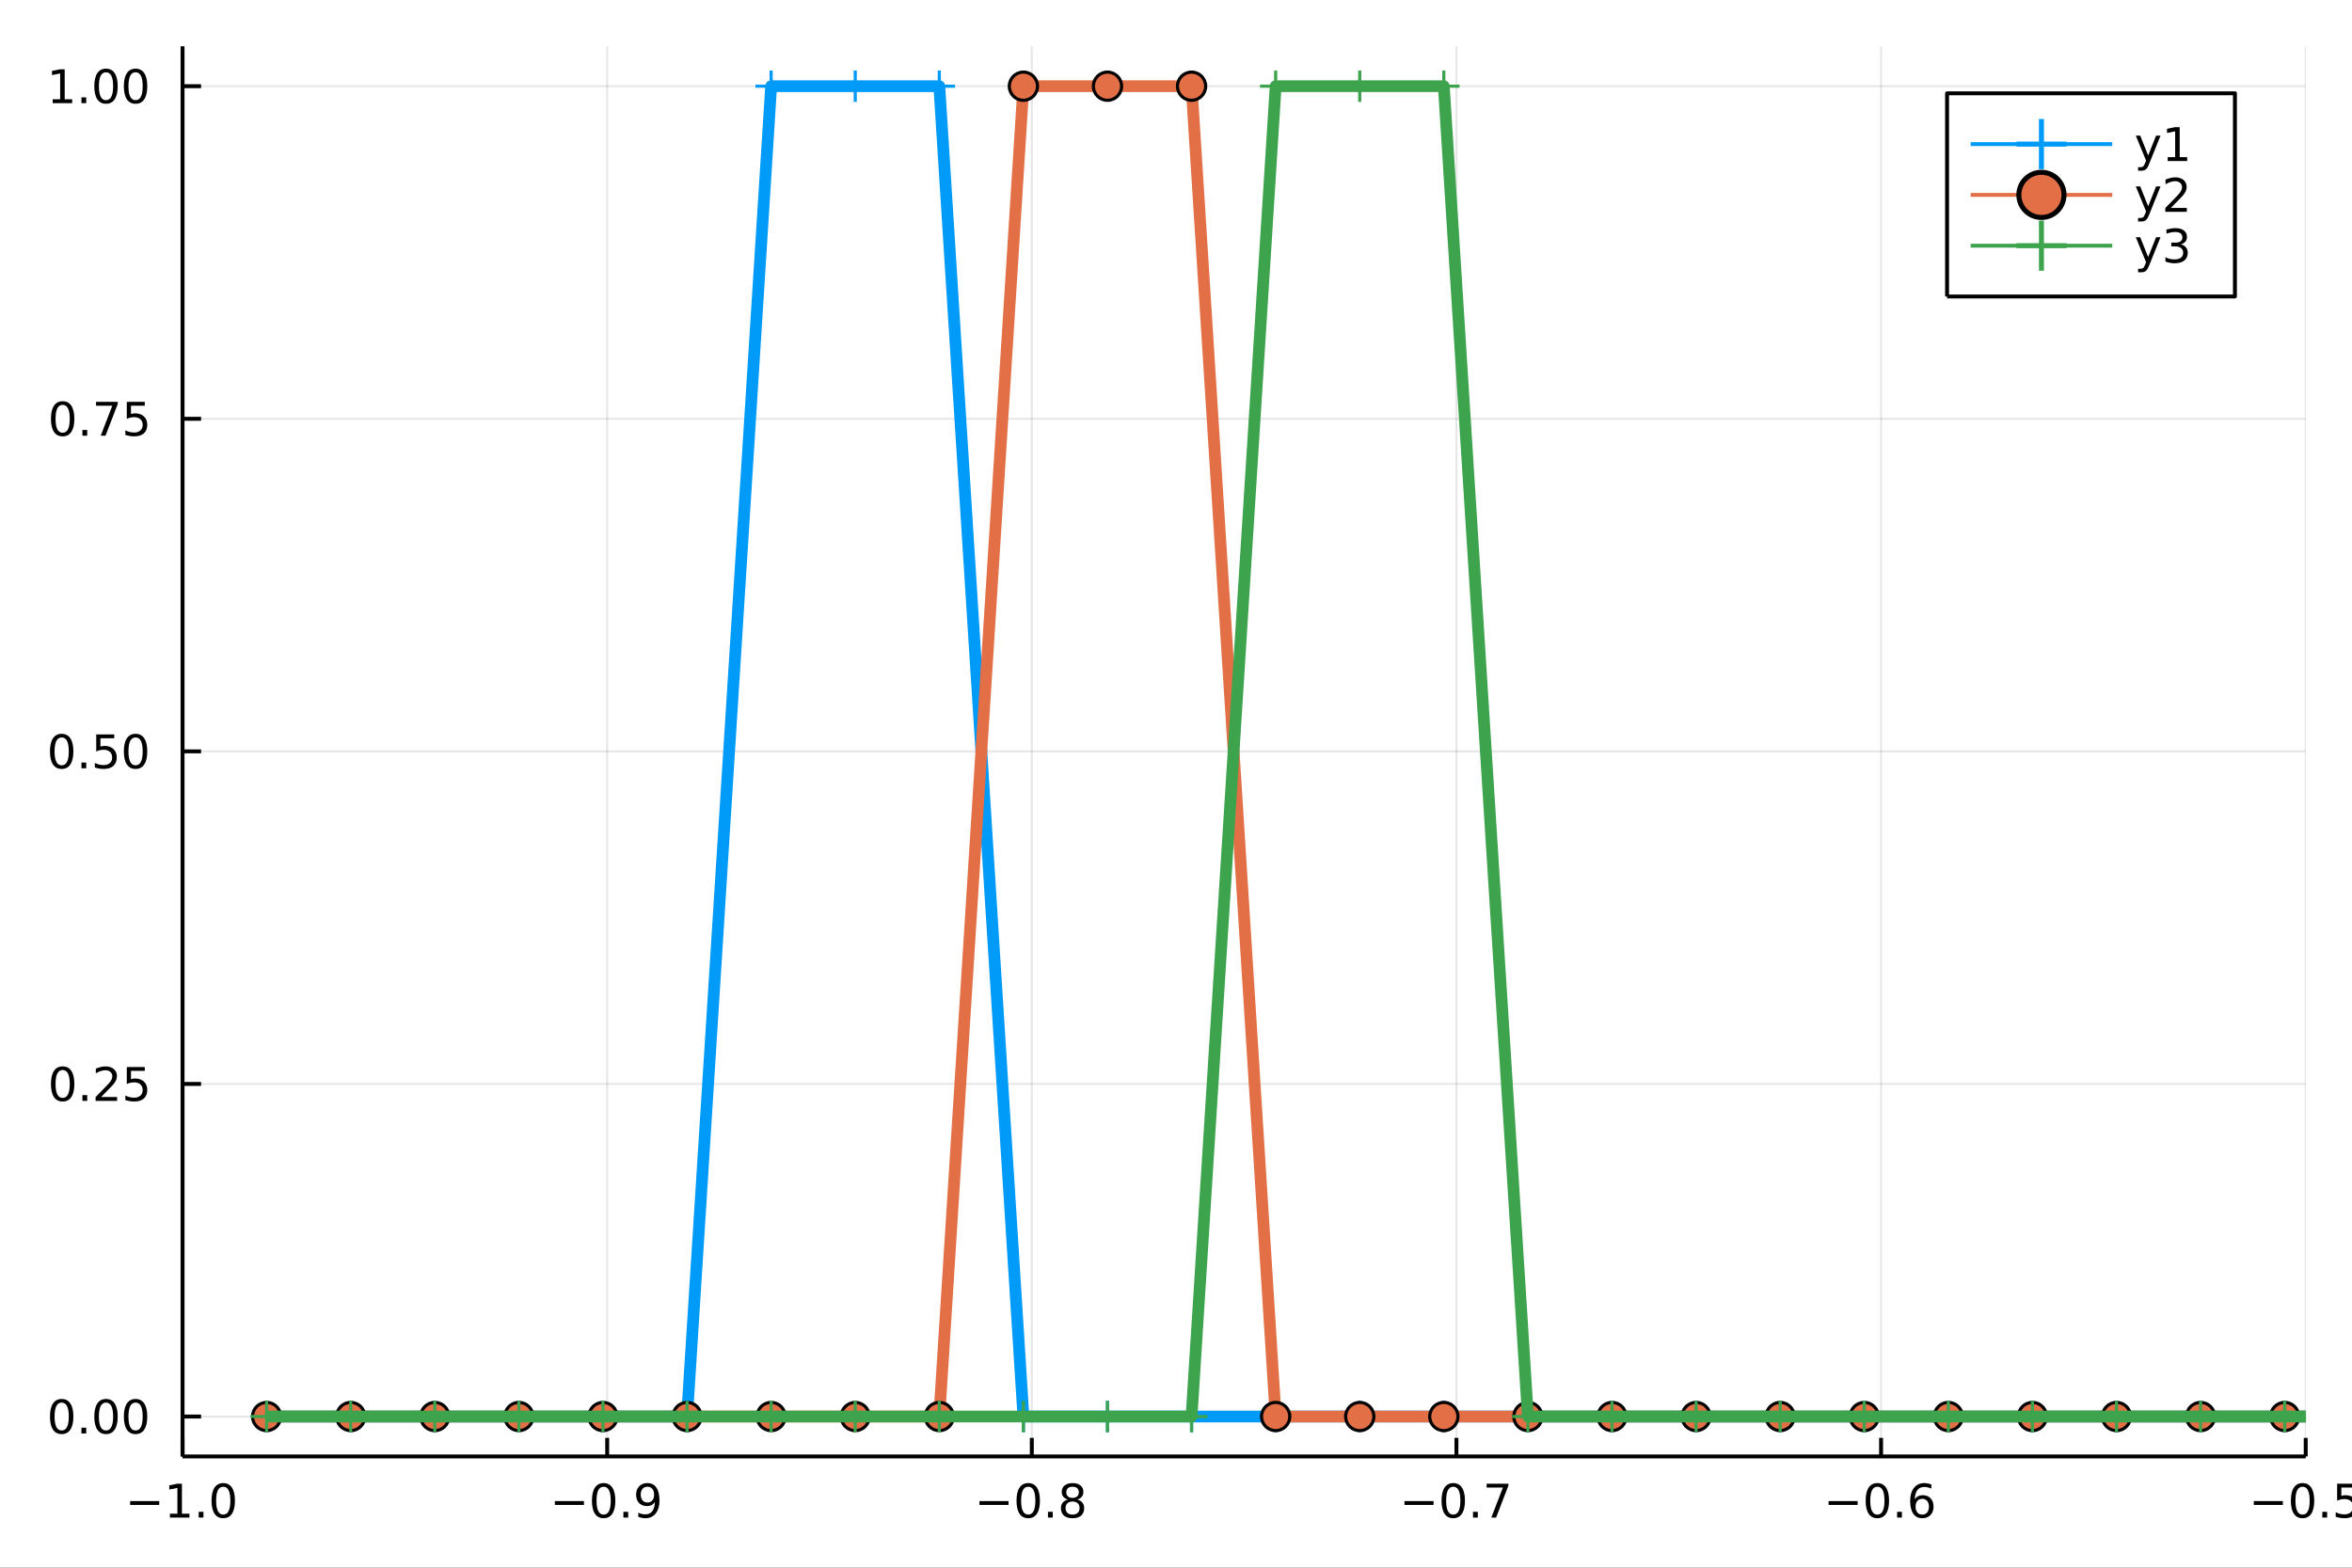 <?xml version="1.0" encoding="utf-8"?>
<svg xmlns="http://www.w3.org/2000/svg" xmlns:xlink="http://www.w3.org/1999/xlink" width="600" height="400" viewBox="0 0 2400 1600">
<rect x="0" y="0" width="2400" height="1600" fill="#333333" stroke="none"/>
<defs>
  <clipPath id="clip340">
    <rect x="0" y="0" width="2400" height="1600"/>
  </clipPath>
</defs>
<path clip-path="url(#clip340)" d="
M0 1600 L2400 1600 L2400 0 L0 0  Z
  " fill="#ffffff" fill-rule="evenodd" fill-opacity="1"/>
<defs>
  <clipPath id="clip341">
    <rect x="480" y="0" width="1681" height="1600"/>
  </clipPath>
</defs>
<path clip-path="url(#clip340)" d="
M186.274 1486.45 L2352.76 1486.45 L2352.76 47.244 L186.274 47.244  Z
  " fill="#ffffff" fill-rule="evenodd" fill-opacity="1"/>
<defs>
  <clipPath id="clip342">
    <rect x="186" y="47" width="2167" height="1440"/>
  </clipPath>
</defs>
<polyline clip-path="url(#clip342)" style="stroke:#000000; stroke-linecap:butt; stroke-linejoin:round; stroke-width:2; stroke-opacity:0.1; fill:none" points="
  186.274,1486.45 186.274,47.244 
  "/>
<polyline clip-path="url(#clip342)" style="stroke:#000000; stroke-linecap:butt; stroke-linejoin:round; stroke-width:2; stroke-opacity:0.1; fill:none" points="
  619.57,1486.45 619.57,47.244 
  "/>
<polyline clip-path="url(#clip342)" style="stroke:#000000; stroke-linecap:butt; stroke-linejoin:round; stroke-width:2; stroke-opacity:0.1; fill:none" points="
  1052.87,1486.45 1052.87,47.244 
  "/>
<polyline clip-path="url(#clip342)" style="stroke:#000000; stroke-linecap:butt; stroke-linejoin:round; stroke-width:2; stroke-opacity:0.1; fill:none" points="
  1486.16,1486.45 1486.16,47.244 
  "/>
<polyline clip-path="url(#clip342)" style="stroke:#000000; stroke-linecap:butt; stroke-linejoin:round; stroke-width:2; stroke-opacity:0.1; fill:none" points="
  1919.46,1486.45 1919.46,47.244 
  "/>
<polyline clip-path="url(#clip342)" style="stroke:#000000; stroke-linecap:butt; stroke-linejoin:round; stroke-width:2; stroke-opacity:0.1; fill:none" points="
  2352.76,1486.45 2352.76,47.244 
  "/>
<polyline clip-path="url(#clip340)" style="stroke:#000000; stroke-linecap:butt; stroke-linejoin:round; stroke-width:4; stroke-opacity:1; fill:none" points="
  186.274,1486.45 2352.76,1486.45 
  "/>
<polyline clip-path="url(#clip340)" style="stroke:#000000; stroke-linecap:butt; stroke-linejoin:round; stroke-width:4; stroke-opacity:1; fill:none" points="
  186.274,1486.45 186.274,1467.55 
  "/>
<polyline clip-path="url(#clip340)" style="stroke:#000000; stroke-linecap:butt; stroke-linejoin:round; stroke-width:4; stroke-opacity:1; fill:none" points="
  619.57,1486.45 619.57,1467.55 
  "/>
<polyline clip-path="url(#clip340)" style="stroke:#000000; stroke-linecap:butt; stroke-linejoin:round; stroke-width:4; stroke-opacity:1; fill:none" points="
  1052.87,1486.45 1052.87,1467.55 
  "/>
<polyline clip-path="url(#clip340)" style="stroke:#000000; stroke-linecap:butt; stroke-linejoin:round; stroke-width:4; stroke-opacity:1; fill:none" points="
  1486.16,1486.45 1486.16,1467.55 
  "/>
<polyline clip-path="url(#clip340)" style="stroke:#000000; stroke-linecap:butt; stroke-linejoin:round; stroke-width:4; stroke-opacity:1; fill:none" points="
  1919.46,1486.45 1919.46,1467.55 
  "/>
<polyline clip-path="url(#clip340)" style="stroke:#000000; stroke-linecap:butt; stroke-linejoin:round; stroke-width:4; stroke-opacity:1; fill:none" points="
  2352.76,1486.45 2352.76,1467.55 
  "/>
<path clip-path="url(#clip340)" d="M132.802 1532.02 L162.478 1532.02 L162.478 1535.95 L132.802 1535.95 L132.802 1532.02 Z" fill="#000000" fill-rule="evenodd" fill-opacity="1" /><path clip-path="url(#clip340)" d="M173.381 1544.91 L181.019 1544.91 L181.019 1518.55 L172.709 1520.21 L172.709 1515.95 L180.973 1514.29 L185.649 1514.29 L185.649 1544.91 L193.288 1544.91 L193.288 1548.85 L173.381 1548.85 L173.381 1544.91 Z" fill="#000000" fill-rule="evenodd" fill-opacity="1" /><path clip-path="url(#clip340)" d="M202.732 1542.97 L207.616 1542.97 L207.616 1548.85 L202.732 1548.85 L202.732 1542.97 Z" fill="#000000" fill-rule="evenodd" fill-opacity="1" /><path clip-path="url(#clip340)" d="M227.802 1517.37 Q224.19 1517.37 222.362 1520.93 Q220.556 1524.47 220.556 1531.6 Q220.556 1538.71 222.362 1542.27 Q224.19 1545.82 227.802 1545.82 Q231.436 1545.82 233.241 1542.27 Q235.07 1538.71 235.07 1531.6 Q235.07 1524.47 233.241 1520.93 Q231.436 1517.37 227.802 1517.37 M227.802 1513.66 Q233.612 1513.66 236.667 1518.27 Q239.746 1522.85 239.746 1531.6 Q239.746 1540.33 236.667 1544.94 Q233.612 1549.52 227.802 1549.52 Q221.991 1549.52 218.913 1544.94 Q215.857 1540.33 215.857 1531.6 Q215.857 1522.85 218.913 1518.27 Q221.991 1513.66 227.802 1513.66 Z" fill="#000000" fill-rule="evenodd" fill-opacity="1" /><path clip-path="url(#clip340)" d="M566.191 1532.02 L595.867 1532.02 L595.867 1535.95 L566.191 1535.95 L566.191 1532.02 Z" fill="#000000" fill-rule="evenodd" fill-opacity="1" /><path clip-path="url(#clip340)" d="M615.959 1517.37 Q612.348 1517.37 610.52 1520.93 Q608.714 1524.47 608.714 1531.6 Q608.714 1538.71 610.52 1542.27 Q612.348 1545.82 615.959 1545.82 Q619.594 1545.82 621.399 1542.27 Q623.228 1538.71 623.228 1531.6 Q623.228 1524.47 621.399 1520.93 Q619.594 1517.37 615.959 1517.37 M615.959 1513.66 Q621.769 1513.66 624.825 1518.27 Q627.904 1522.85 627.904 1531.6 Q627.904 1540.33 624.825 1544.94 Q621.769 1549.52 615.959 1549.52 Q610.149 1549.52 607.07 1544.94 Q604.015 1540.33 604.015 1531.6 Q604.015 1522.85 607.07 1518.27 Q610.149 1513.66 615.959 1513.66 Z" fill="#000000" fill-rule="evenodd" fill-opacity="1" /><path clip-path="url(#clip340)" d="M636.121 1542.97 L641.005 1542.97 L641.005 1548.85 L636.121 1548.85 L636.121 1542.97 Z" fill="#000000" fill-rule="evenodd" fill-opacity="1" /><path clip-path="url(#clip340)" d="M651.329 1548.13 L651.329 1543.87 Q653.089 1544.7 654.894 1545.14 Q656.7 1545.58 658.436 1545.58 Q663.066 1545.58 665.496 1542.48 Q667.95 1539.36 668.297 1533.01 Q666.954 1535.01 664.894 1536.07 Q662.834 1537.13 660.334 1537.13 Q655.149 1537.13 652.117 1534.01 Q649.107 1530.86 649.107 1525.42 Q649.107 1520.1 652.255 1516.88 Q655.404 1513.66 660.635 1513.66 Q666.63 1513.66 669.778 1518.27 Q672.95 1522.85 672.95 1531.6 Q672.95 1539.77 669.061 1544.66 Q665.195 1549.52 658.644 1549.52 Q656.885 1549.52 655.079 1549.17 Q653.274 1548.82 651.329 1548.13 M660.635 1533.48 Q663.783 1533.48 665.612 1531.32 Q667.464 1529.17 667.464 1525.42 Q667.464 1521.7 665.612 1519.54 Q663.783 1517.37 660.635 1517.37 Q657.487 1517.37 655.635 1519.54 Q653.806 1521.7 653.806 1525.42 Q653.806 1529.17 655.635 1531.32 Q657.487 1533.48 660.635 1533.48 Z" fill="#000000" fill-rule="evenodd" fill-opacity="1" /><path clip-path="url(#clip340)" d="M999.441 1532.02 L1029.12 1532.02 L1029.12 1535.95 L999.441 1535.95 L999.441 1532.02 Z" fill="#000000" fill-rule="evenodd" fill-opacity="1" /><path clip-path="url(#clip340)" d="M1049.21 1517.37 Q1045.6 1517.37 1043.77 1520.93 Q1041.96 1524.47 1041.96 1531.6 Q1041.96 1538.71 1043.77 1542.27 Q1045.6 1545.82 1049.21 1545.82 Q1052.84 1545.82 1054.65 1542.27 Q1056.48 1538.71 1056.48 1531.6 Q1056.48 1524.47 1054.65 1520.93 Q1052.84 1517.37 1049.21 1517.37 M1049.21 1513.66 Q1055.02 1513.66 1058.08 1518.27 Q1061.15 1522.85 1061.15 1531.6 Q1061.15 1540.33 1058.08 1544.94 Q1055.02 1549.52 1049.21 1549.52 Q1043.4 1549.52 1040.32 1544.94 Q1037.26 1540.33 1037.26 1531.6 Q1037.26 1522.85 1040.32 1518.27 Q1043.4 1513.66 1049.21 1513.66 Z" fill="#000000" fill-rule="evenodd" fill-opacity="1" /><path clip-path="url(#clip340)" d="M1069.37 1542.97 L1074.26 1542.97 L1074.26 1548.85 L1069.37 1548.85 L1069.37 1542.97 Z" fill="#000000" fill-rule="evenodd" fill-opacity="1" /><path clip-path="url(#clip340)" d="M1094.44 1532.44 Q1091.11 1532.44 1089.19 1534.22 Q1087.29 1536 1087.29 1539.13 Q1087.29 1542.25 1089.19 1544.03 Q1091.11 1545.82 1094.44 1545.82 Q1097.77 1545.82 1099.7 1544.03 Q1101.62 1542.23 1101.62 1539.13 Q1101.62 1536 1099.7 1534.22 Q1097.8 1532.44 1094.44 1532.44 M1089.76 1530.45 Q1086.76 1529.7 1085.07 1527.64 Q1083.4 1525.58 1083.4 1522.62 Q1083.4 1518.48 1086.34 1516.07 Q1089.3 1513.66 1094.44 1513.66 Q1099.6 1513.66 1102.54 1516.07 Q1105.48 1518.48 1105.48 1522.62 Q1105.48 1525.58 1103.79 1527.64 Q1102.13 1529.7 1099.14 1530.45 Q1102.52 1531.23 1104.39 1533.52 Q1106.29 1535.82 1106.29 1539.13 Q1106.29 1544.15 1103.21 1546.83 Q1100.16 1549.52 1094.44 1549.52 Q1088.72 1549.52 1085.64 1546.83 Q1082.59 1544.15 1082.59 1539.13 Q1082.59 1535.82 1084.49 1533.52 Q1086.39 1531.23 1089.76 1530.45 M1088.05 1523.06 Q1088.05 1525.75 1089.72 1527.25 Q1091.41 1528.76 1094.44 1528.76 Q1097.45 1528.76 1099.14 1527.25 Q1100.85 1525.75 1100.85 1523.06 Q1100.85 1520.38 1099.14 1518.87 Q1097.45 1517.37 1094.44 1517.37 Q1091.41 1517.37 1089.72 1518.87 Q1088.05 1520.38 1088.05 1523.06 Z" fill="#000000" fill-rule="evenodd" fill-opacity="1" /><path clip-path="url(#clip340)" d="M1433.14 1532.02 L1462.82 1532.02 L1462.82 1535.95 L1433.14 1535.95 L1433.14 1532.02 Z" fill="#000000" fill-rule="evenodd" fill-opacity="1" /><path clip-path="url(#clip340)" d="M1482.91 1517.37 Q1479.3 1517.37 1477.47 1520.93 Q1475.67 1524.47 1475.67 1531.6 Q1475.67 1538.71 1477.47 1542.27 Q1479.3 1545.82 1482.91 1545.82 Q1486.55 1545.82 1488.35 1542.27 Q1490.18 1538.71 1490.18 1531.6 Q1490.18 1524.47 1488.35 1520.93 Q1486.55 1517.37 1482.91 1517.37 M1482.91 1513.66 Q1488.72 1513.66 1491.78 1518.27 Q1494.86 1522.85 1494.86 1531.6 Q1494.86 1540.33 1491.78 1544.94 Q1488.72 1549.52 1482.91 1549.52 Q1477.1 1549.52 1474.02 1544.94 Q1470.97 1540.33 1470.97 1531.6 Q1470.97 1522.85 1474.02 1518.27 Q1477.1 1513.66 1482.91 1513.66 Z" fill="#000000" fill-rule="evenodd" fill-opacity="1" /><path clip-path="url(#clip340)" d="M1503.07 1542.97 L1507.96 1542.97 L1507.96 1548.85 L1503.07 1548.85 L1503.07 1542.97 Z" fill="#000000" fill-rule="evenodd" fill-opacity="1" /><path clip-path="url(#clip340)" d="M1516.96 1514.29 L1539.18 1514.29 L1539.18 1516.28 L1526.64 1548.85 L1521.75 1548.85 L1533.56 1518.22 L1516.96 1518.22 L1516.96 1514.29 Z" fill="#000000" fill-rule="evenodd" fill-opacity="1" /><path clip-path="url(#clip340)" d="M1865.91 1532.02 L1895.58 1532.02 L1895.58 1535.95 L1865.91 1535.95 L1865.91 1532.02 Z" fill="#000000" fill-rule="evenodd" fill-opacity="1" /><path clip-path="url(#clip340)" d="M1915.67 1517.37 Q1912.06 1517.37 1910.24 1520.93 Q1908.43 1524.47 1908.43 1531.6 Q1908.43 1538.71 1910.24 1542.27 Q1912.06 1545.82 1915.67 1545.82 Q1919.31 1545.82 1921.11 1542.27 Q1922.94 1538.71 1922.94 1531.6 Q1922.94 1524.47 1921.11 1520.93 Q1919.31 1517.37 1915.67 1517.37 M1915.67 1513.66 Q1921.48 1513.66 1924.54 1518.27 Q1927.62 1522.85 1927.62 1531.6 Q1927.62 1540.33 1924.54 1544.94 Q1921.48 1549.52 1915.67 1549.52 Q1909.86 1549.52 1906.79 1544.94 Q1903.73 1540.33 1903.73 1531.6 Q1903.73 1522.85 1906.79 1518.27 Q1909.86 1513.66 1915.67 1513.66 Z" fill="#000000" fill-rule="evenodd" fill-opacity="1" /><path clip-path="url(#clip340)" d="M1935.84 1542.97 L1940.72 1542.97 L1940.72 1548.85 L1935.84 1548.85 L1935.84 1542.97 Z" fill="#000000" fill-rule="evenodd" fill-opacity="1" /><path clip-path="url(#clip340)" d="M1961.48 1529.7 Q1958.34 1529.7 1956.48 1531.86 Q1954.66 1534.01 1954.66 1537.76 Q1954.66 1541.49 1956.48 1543.66 Q1958.34 1545.82 1961.48 1545.82 Q1964.63 1545.82 1966.46 1543.66 Q1968.31 1541.49 1968.31 1537.76 Q1968.31 1534.01 1966.46 1531.86 Q1964.63 1529.7 1961.48 1529.7 M1970.77 1515.05 L1970.77 1519.31 Q1969.01 1518.48 1967.2 1518.04 Q1965.42 1517.6 1963.66 1517.6 Q1959.03 1517.6 1956.58 1520.72 Q1954.15 1523.85 1953.8 1530.17 Q1955.17 1528.15 1957.23 1527.09 Q1959.29 1526 1961.76 1526 Q1966.97 1526 1969.98 1529.17 Q1973.01 1532.32 1973.01 1537.76 Q1973.01 1543.08 1969.86 1546.3 Q1966.72 1549.52 1961.48 1549.52 Q1955.49 1549.52 1952.32 1544.94 Q1949.15 1540.33 1949.15 1531.6 Q1949.15 1523.41 1953.04 1518.55 Q1956.92 1513.66 1963.48 1513.66 Q1965.23 1513.66 1967.02 1514.01 Q1968.82 1514.36 1970.77 1515.05 Z" fill="#000000" fill-rule="evenodd" fill-opacity="1" /><path clip-path="url(#clip340)" d="M2299.78 1532.02 L2329.46 1532.02 L2329.46 1535.95 L2299.78 1535.95 L2299.78 1532.02 Z" fill="#000000" fill-rule="evenodd" fill-opacity="1" /><path clip-path="url(#clip340)" d="M2349.55 1517.37 Q2345.94 1517.37 2344.11 1520.93 Q2342.3 1524.47 2342.3 1531.6 Q2342.3 1538.71 2344.11 1542.27 Q2345.94 1545.82 2349.55 1545.82 Q2353.18 1545.82 2354.99 1542.27 Q2356.82 1538.71 2356.82 1531.6 Q2356.82 1524.47 2354.99 1520.93 Q2353.18 1517.37 2349.55 1517.37 M2349.55 1513.66 Q2355.36 1513.66 2358.42 1518.27 Q2361.49 1522.85 2361.49 1531.6 Q2361.49 1540.33 2358.42 1544.94 Q2355.36 1549.52 2349.55 1549.52 Q2343.74 1549.52 2340.66 1544.94 Q2337.61 1540.33 2337.61 1531.6 Q2337.61 1522.85 2340.66 1518.27 Q2343.74 1513.66 2349.55 1513.66 Z" fill="#000000" fill-rule="evenodd" fill-opacity="1" /><path clip-path="url(#clip340)" d="M2369.71 1542.97 L2374.6 1542.97 L2374.6 1548.85 L2369.71 1548.85 L2369.71 1542.97 Z" fill="#000000" fill-rule="evenodd" fill-opacity="1" /><path clip-path="url(#clip340)" d="M2384.83 1514.29 L2403.18 1514.29 L2403.18 1518.22 L2389.11 1518.22 L2389.11 1526.7 Q2390.13 1526.35 2391.15 1526.19 Q2392.17 1526 2393.18 1526 Q2398.97 1526 2402.35 1529.17 Q2405.73 1532.34 2405.73 1537.76 Q2405.73 1543.34 2402.26 1546.44 Q2398.79 1549.52 2392.47 1549.52 Q2390.29 1549.52 2388.02 1549.15 Q2385.78 1548.78 2383.37 1548.04 L2383.37 1543.34 Q2385.45 1544.47 2387.67 1545.03 Q2389.9 1545.58 2392.37 1545.58 Q2396.38 1545.58 2398.72 1543.48 Q2401.05 1541.37 2401.05 1537.76 Q2401.05 1534.15 2398.72 1532.04 Q2396.38 1529.94 2392.37 1529.94 Q2390.5 1529.94 2388.62 1530.35 Q2386.77 1530.77 2384.83 1531.65 L2384.83 1514.29 Z" fill="#000000" fill-rule="evenodd" fill-opacity="1" /><polyline clip-path="url(#clip342)" style="stroke:#000000; stroke-linecap:butt; stroke-linejoin:round; stroke-width:2; stroke-opacity:0.1; fill:none" points="
  186.274,1445.72 2352.76,1445.72 
  "/>
<polyline clip-path="url(#clip342)" style="stroke:#000000; stroke-linecap:butt; stroke-linejoin:round; stroke-width:2; stroke-opacity:0.1; fill:none" points="
  186.274,1106.28 2352.76,1106.28 
  "/>
<polyline clip-path="url(#clip342)" style="stroke:#000000; stroke-linecap:butt; stroke-linejoin:round; stroke-width:2; stroke-opacity:0.1; fill:none" points="
  186.274,766.846 2352.76,766.846 
  "/>
<polyline clip-path="url(#clip342)" style="stroke:#000000; stroke-linecap:butt; stroke-linejoin:round; stroke-width:2; stroke-opacity:0.1; fill:none" points="
  186.274,427.411 2352.76,427.411 
  "/>
<polyline clip-path="url(#clip342)" style="stroke:#000000; stroke-linecap:butt; stroke-linejoin:round; stroke-width:2; stroke-opacity:0.1; fill:none" points="
  186.274,87.976 2352.76,87.976 
  "/>
<polyline clip-path="url(#clip340)" style="stroke:#000000; stroke-linecap:butt; stroke-linejoin:round; stroke-width:4; stroke-opacity:1; fill:none" points="
  186.274,1486.45 186.274,47.244 
  "/>
<polyline clip-path="url(#clip340)" style="stroke:#000000; stroke-linecap:butt; stroke-linejoin:round; stroke-width:4; stroke-opacity:1; fill:none" points="
  186.274,1445.72 205.172,1445.72 
  "/>
<polyline clip-path="url(#clip340)" style="stroke:#000000; stroke-linecap:butt; stroke-linejoin:round; stroke-width:4; stroke-opacity:1; fill:none" points="
  186.274,1106.28 205.172,1106.28 
  "/>
<polyline clip-path="url(#clip340)" style="stroke:#000000; stroke-linecap:butt; stroke-linejoin:round; stroke-width:4; stroke-opacity:1; fill:none" points="
  186.274,766.846 205.172,766.846 
  "/>
<polyline clip-path="url(#clip340)" style="stroke:#000000; stroke-linecap:butt; stroke-linejoin:round; stroke-width:4; stroke-opacity:1; fill:none" points="
  186.274,427.411 205.172,427.411 
  "/>
<polyline clip-path="url(#clip340)" style="stroke:#000000; stroke-linecap:butt; stroke-linejoin:round; stroke-width:4; stroke-opacity:1; fill:none" points="
  186.274,87.976 205.172,87.976 
  "/>
<path clip-path="url(#clip340)" d="M62.937 1431.51 Q59.325 1431.51 57.497 1435.08 Q55.691 1438.62 55.691 1445.75 Q55.691 1452.86 57.497 1456.42 Q59.325 1459.96 62.937 1459.96 Q66.571 1459.96 68.376 1456.42 Q70.205 1452.86 70.205 1445.75 Q70.205 1438.62 68.376 1435.08 Q66.571 1431.51 62.937 1431.51 M62.937 1427.81 Q68.747 1427.81 71.802 1432.42 Q74.881 1437 74.881 1445.75 Q74.881 1454.48 71.802 1459.08 Q68.747 1463.67 62.937 1463.67 Q57.126 1463.67 54.048 1459.08 Q50.992 1454.48 50.992 1445.75 Q50.992 1437 54.048 1432.42 Q57.126 1427.81 62.937 1427.81 Z" fill="#000000" fill-rule="evenodd" fill-opacity="1" /><path clip-path="url(#clip340)" d="M83.098 1457.12 L87.983 1457.12 L87.983 1463 L83.098 1463 L83.098 1457.12 Z" fill="#000000" fill-rule="evenodd" fill-opacity="1" /><path clip-path="url(#clip340)" d="M108.168 1431.51 Q104.557 1431.51 102.728 1435.08 Q100.922 1438.62 100.922 1445.75 Q100.922 1452.86 102.728 1456.42 Q104.557 1459.96 108.168 1459.96 Q111.802 1459.96 113.608 1456.42 Q115.436 1452.86 115.436 1445.75 Q115.436 1438.62 113.608 1435.08 Q111.802 1431.51 108.168 1431.51 M108.168 1427.81 Q113.978 1427.81 117.033 1432.42 Q120.112 1437 120.112 1445.75 Q120.112 1454.48 117.033 1459.08 Q113.978 1463.67 108.168 1463.67 Q102.358 1463.67 99.279 1459.08 Q96.223 1454.48 96.223 1445.75 Q96.223 1437 99.279 1432.42 Q102.358 1427.81 108.168 1427.81 Z" fill="#000000" fill-rule="evenodd" fill-opacity="1" /><path clip-path="url(#clip340)" d="M138.33 1431.51 Q134.719 1431.51 132.89 1435.08 Q131.084 1438.62 131.084 1445.75 Q131.084 1452.86 132.89 1456.42 Q134.719 1459.96 138.33 1459.96 Q141.964 1459.96 143.769 1456.42 Q145.598 1452.86 145.598 1445.75 Q145.598 1438.62 143.769 1435.08 Q141.964 1431.51 138.33 1431.51 M138.33 1427.81 Q144.14 1427.81 147.195 1432.42 Q150.274 1437 150.274 1445.75 Q150.274 1454.48 147.195 1459.08 Q144.14 1463.67 138.33 1463.67 Q132.519 1463.67 129.441 1459.08 Q126.385 1454.48 126.385 1445.75 Q126.385 1437 129.441 1432.42 Q132.519 1427.81 138.33 1427.81 Z" fill="#000000" fill-rule="evenodd" fill-opacity="1" /><path clip-path="url(#clip340)" d="M63.932 1092.08 Q60.321 1092.08 58.492 1095.64 Q56.687 1099.19 56.687 1106.32 Q56.687 1113.42 58.492 1116.99 Q60.321 1120.53 63.932 1120.53 Q67.566 1120.53 69.372 1116.99 Q71.2 1113.42 71.2 1106.32 Q71.2 1099.19 69.372 1095.64 Q67.566 1092.08 63.932 1092.08 M63.932 1088.38 Q69.742 1088.38 72.798 1092.98 Q75.876 1097.57 75.876 1106.32 Q75.876 1115.04 72.798 1119.65 Q69.742 1124.23 63.932 1124.23 Q58.122 1124.23 55.043 1119.65 Q51.987 1115.04 51.987 1106.32 Q51.987 1097.57 55.043 1092.98 Q58.122 1088.38 63.932 1088.38 Z" fill="#000000" fill-rule="evenodd" fill-opacity="1" /><path clip-path="url(#clip340)" d="M84.094 1117.68 L88.978 1117.68 L88.978 1123.56 L84.094 1123.56 L84.094 1117.68 Z" fill="#000000" fill-rule="evenodd" fill-opacity="1" /><path clip-path="url(#clip340)" d="M103.191 1119.63 L119.51 1119.63 L119.51 1123.56 L97.566 1123.56 L97.566 1119.63 Q100.228 1116.87 104.811 1112.24 Q109.418 1107.59 110.598 1106.25 Q112.844 1103.72 113.723 1101.99 Q114.626 1100.23 114.626 1098.54 Q114.626 1095.78 112.682 1094.05 Q110.76 1092.31 107.658 1092.31 Q105.459 1092.31 103.006 1093.07 Q100.575 1093.84 97.797 1095.39 L97.797 1090.67 Q100.621 1089.53 103.075 1088.95 Q105.529 1088.38 107.566 1088.38 Q112.936 1088.38 116.131 1091.06 Q119.325 1093.75 119.325 1098.24 Q119.325 1100.37 118.515 1102.29 Q117.728 1104.19 115.621 1106.78 Q115.043 1107.45 111.941 1110.67 Q108.839 1113.86 103.191 1119.63 Z" fill="#000000" fill-rule="evenodd" fill-opacity="1" /><path clip-path="url(#clip340)" d="M129.371 1089 L147.728 1089 L147.728 1092.94 L133.654 1092.94 L133.654 1101.41 Q134.672 1101.06 135.691 1100.9 Q136.709 1100.71 137.728 1100.71 Q143.515 1100.71 146.894 1103.89 Q150.274 1107.06 150.274 1112.47 Q150.274 1118.05 146.802 1121.15 Q143.33 1124.23 137.01 1124.23 Q134.834 1124.23 132.566 1123.86 Q130.32 1123.49 127.913 1122.75 L127.913 1118.05 Q129.996 1119.19 132.219 1119.74 Q134.441 1120.3 136.918 1120.3 Q140.922 1120.3 143.26 1118.19 Q145.598 1116.08 145.598 1112.47 Q145.598 1108.86 143.26 1106.76 Q140.922 1104.65 136.918 1104.65 Q135.043 1104.65 133.168 1105.07 Q131.316 1105.48 129.371 1106.36 L129.371 1089 Z" fill="#000000" fill-rule="evenodd" fill-opacity="1" /><path clip-path="url(#clip340)" d="M62.937 752.645 Q59.325 752.645 57.497 756.209 Q55.691 759.751 55.691 766.881 Q55.691 773.987 57.497 777.552 Q59.325 781.094 62.937 781.094 Q66.571 781.094 68.376 777.552 Q70.205 773.987 70.205 766.881 Q70.205 759.751 68.376 756.209 Q66.571 752.645 62.937 752.645 M62.937 748.941 Q68.747 748.941 71.802 753.547 Q74.881 758.131 74.881 766.881 Q74.881 775.608 71.802 780.214 Q68.747 784.797 62.937 784.797 Q57.126 784.797 54.048 780.214 Q50.992 775.608 50.992 766.881 Q50.992 758.131 54.048 753.547 Q57.126 748.941 62.937 748.941 Z" fill="#000000" fill-rule="evenodd" fill-opacity="1" /><path clip-path="url(#clip340)" d="M83.098 778.246 L87.983 778.246 L87.983 784.126 L83.098 784.126 L83.098 778.246 Z" fill="#000000" fill-rule="evenodd" fill-opacity="1" /><path clip-path="url(#clip340)" d="M98.214 749.566 L116.57 749.566 L116.57 753.501 L102.496 753.501 L102.496 761.973 Q103.515 761.626 104.534 761.464 Q105.552 761.279 106.571 761.279 Q112.358 761.279 115.737 764.45 Q119.117 767.621 119.117 773.038 Q119.117 778.617 115.645 781.719 Q112.172 784.797 105.853 784.797 Q103.677 784.797 101.409 784.427 Q99.163 784.057 96.756 783.316 L96.756 778.617 Q98.839 779.751 101.061 780.307 Q103.284 780.862 105.76 780.862 Q109.765 780.862 112.103 778.756 Q114.441 776.649 114.441 773.038 Q114.441 769.427 112.103 767.321 Q109.765 765.214 105.76 765.214 Q103.885 765.214 102.01 765.631 Q100.159 766.047 98.214 766.927 L98.214 749.566 Z" fill="#000000" fill-rule="evenodd" fill-opacity="1" /><path clip-path="url(#clip340)" d="M138.33 752.645 Q134.719 752.645 132.89 756.209 Q131.084 759.751 131.084 766.881 Q131.084 773.987 132.89 777.552 Q134.719 781.094 138.33 781.094 Q141.964 781.094 143.769 777.552 Q145.598 773.987 145.598 766.881 Q145.598 759.751 143.769 756.209 Q141.964 752.645 138.33 752.645 M138.33 748.941 Q144.14 748.941 147.195 753.547 Q150.274 758.131 150.274 766.881 Q150.274 775.608 147.195 780.214 Q144.14 784.797 138.33 784.797 Q132.519 784.797 129.441 780.214 Q126.385 775.608 126.385 766.881 Q126.385 758.131 129.441 753.547 Q132.519 748.941 138.33 748.941 Z" fill="#000000" fill-rule="evenodd" fill-opacity="1" /><path clip-path="url(#clip340)" d="M63.932 413.21 Q60.321 413.21 58.492 416.775 Q56.687 420.316 56.687 427.446 Q56.687 434.552 58.492 438.117 Q60.321 441.659 63.932 441.659 Q67.566 441.659 69.372 438.117 Q71.2 434.552 71.2 427.446 Q71.2 420.316 69.372 416.775 Q67.566 413.21 63.932 413.21 M63.932 409.506 Q69.742 409.506 72.798 414.113 Q75.876 418.696 75.876 427.446 Q75.876 436.173 72.798 440.779 Q69.742 445.362 63.932 445.362 Q58.122 445.362 55.043 440.779 Q51.987 436.173 51.987 427.446 Q51.987 418.696 55.043 414.113 Q58.122 409.506 63.932 409.506 Z" fill="#000000" fill-rule="evenodd" fill-opacity="1" /><path clip-path="url(#clip340)" d="M84.094 438.812 L88.978 438.812 L88.978 444.691 L84.094 444.691 L84.094 438.812 Z" fill="#000000" fill-rule="evenodd" fill-opacity="1" /><path clip-path="url(#clip340)" d="M97.983 410.131 L120.205 410.131 L120.205 412.122 L107.658 444.691 L102.774 444.691 L114.58 414.066 L97.983 414.066 L97.983 410.131 Z" fill="#000000" fill-rule="evenodd" fill-opacity="1" /><path clip-path="url(#clip340)" d="M129.371 410.131 L147.728 410.131 L147.728 414.066 L133.654 414.066 L133.654 422.538 Q134.672 422.191 135.691 422.029 Q136.709 421.844 137.728 421.844 Q143.515 421.844 146.894 425.015 Q150.274 428.187 150.274 433.603 Q150.274 439.182 146.802 442.284 Q143.33 445.362 137.01 445.362 Q134.834 445.362 132.566 444.992 Q130.32 444.622 127.913 443.881 L127.913 439.182 Q129.996 440.316 132.219 440.872 Q134.441 441.427 136.918 441.427 Q140.922 441.427 143.26 439.321 Q145.598 437.214 145.598 433.603 Q145.598 429.992 143.26 427.886 Q140.922 425.779 136.918 425.779 Q135.043 425.779 133.168 426.196 Q131.316 426.613 129.371 427.492 L129.371 410.131 Z" fill="#000000" fill-rule="evenodd" fill-opacity="1" /><path clip-path="url(#clip340)" d="M53.747 101.321 L61.386 101.321 L61.386 74.956 L53.075 76.622 L53.075 72.363 L61.339 70.696 L66.015 70.696 L66.015 101.321 L73.654 101.321 L73.654 105.256 L53.747 105.256 L53.747 101.321 Z" fill="#000000" fill-rule="evenodd" fill-opacity="1" /><path clip-path="url(#clip340)" d="M83.098 99.377 L87.983 99.377 L87.983 105.256 L83.098 105.256 L83.098 99.377 Z" fill="#000000" fill-rule="evenodd" fill-opacity="1" /><path clip-path="url(#clip340)" d="M108.168 73.775 Q104.557 73.775 102.728 77.34 Q100.922 80.881 100.922 88.011 Q100.922 95.117 102.728 98.682 Q104.557 102.224 108.168 102.224 Q111.802 102.224 113.608 98.682 Q115.436 95.117 115.436 88.011 Q115.436 80.881 113.608 77.34 Q111.802 73.775 108.168 73.775 M108.168 70.071 Q113.978 70.071 117.033 74.678 Q120.112 79.261 120.112 88.011 Q120.112 96.738 117.033 101.344 Q113.978 105.928 108.168 105.928 Q102.358 105.928 99.279 101.344 Q96.223 96.738 96.223 88.011 Q96.223 79.261 99.279 74.678 Q102.358 70.071 108.168 70.071 Z" fill="#000000" fill-rule="evenodd" fill-opacity="1" /><path clip-path="url(#clip340)" d="M138.33 73.775 Q134.719 73.775 132.89 77.34 Q131.084 80.881 131.084 88.011 Q131.084 95.117 132.89 98.682 Q134.719 102.224 138.33 102.224 Q141.964 102.224 143.769 98.682 Q145.598 95.117 145.598 88.011 Q145.598 80.881 143.769 77.34 Q141.964 73.775 138.33 73.775 M138.33 70.071 Q144.14 70.071 147.195 74.678 Q150.274 79.261 150.274 88.011 Q150.274 96.738 147.195 101.344 Q144.14 105.928 138.33 105.928 Q132.519 105.928 129.441 101.344 Q126.385 96.738 126.385 88.011 Q126.385 79.261 129.441 74.678 Q132.519 70.071 138.33 70.071 Z" fill="#000000" fill-rule="evenodd" fill-opacity="1" /><polyline clip-path="url(#clip342)" style="stroke:#009af9; stroke-linecap:butt; stroke-linejoin:round; stroke-width:12; stroke-opacity:1; fill:none" points="
  272.075,1445.72 357.877,1445.72 443.678,1445.72 529.479,1445.72 615.28,1445.72 701.082,1445.72 786.883,87.976 872.684,87.976 958.485,87.976 1044.29,1445.72 
  1130.09,1445.72 1215.89,1445.72 1301.69,1445.72 1387.49,1445.72 1473.29,1445.72 1559.09,1445.72 1644.9,1445.72 1730.7,1445.72 1816.5,1445.72 1902.3,1445.72 
  1988.1,1445.72 2073.9,1445.72 2159.7,1445.72 2245.5,1445.72 2331.31,1445.72 2417.11,1445.72 2502.91,1445.72 2588.71,1445.72 2674.51,1445.72 2760.31,1445.72 
  2846.11,1445.72 2931.91,1445.72 3017.72,1445.72 3103.52,1445.72 3189.32,1445.72 3275.12,1445.72 3360.92,1445.72 3446.72,1445.72 3532.52,1445.72 3618.32,1445.72 
  3704.13,1445.72 3789.93,1445.72 3875.73,1445.72 3961.53,1445.72 4047.33,1445.72 4133.13,1445.72 4218.93,1445.72 4304.73,1445.72 4390.54,1445.72 4476.34,1445.72 
  4562.14,1445.72 4647.94,1445.72 4733.74,1445.72 4819.54,1445.72 4905.34,1445.72 4991.14,1445.72 5076.95,1445.72 5162.75,1445.72 5248.55,1445.72 5334.35,1445.72 
  5420.15,1445.72 5505.95,1445.72 5591.75,1445.72 5677.55,1445.72 5763.36,1445.72 5849.16,1445.72 5934.96,1445.72 6020.76,1445.72 6106.56,1445.72 6192.36,1445.72 
  6278.16,1445.72 6363.96,1445.72 6449.77,1445.72 6535.57,1445.72 6621.37,1445.72 6707.17,1445.72 6792.97,1445.72 6878.77,1445.72 6964.57,1445.72 7050.38,1445.72 
  7136.18,1445.72 7221.98,1445.72 7307.78,1445.72 7393.58,1445.72 7479.38,1445.72 7565.18,1445.72 7650.98,1445.72 7736.79,1445.72 7822.59,1445.72 7908.39,1445.72 
  7994.19,1445.72 8079.99,1445.72 8165.79,1445.72 8251.59,1445.72 8337.39,1445.72 8423.2,1445.72 8509,1445.72 8594.8,1445.72 8680.6,1445.72 8766.4,1445.72 
  
  "/>
<line clip-path="url(#clip342)" x1="272.075" y1="1445.72" x2="272.075" y2="1429.72" style="stroke:#009af9; stroke-width:3.2; stroke-opacity:1"/>
<line clip-path="url(#clip342)" x1="272.075" y1="1445.72" x2="256.075" y2="1445.72" style="stroke:#009af9; stroke-width:3.2; stroke-opacity:1"/>
<line clip-path="url(#clip342)" x1="272.075" y1="1445.72" x2="272.075" y2="1461.72" style="stroke:#009af9; stroke-width:3.2; stroke-opacity:1"/>
<line clip-path="url(#clip342)" x1="272.075" y1="1445.72" x2="288.075" y2="1445.72" style="stroke:#009af9; stroke-width:3.2; stroke-opacity:1"/>
<line clip-path="url(#clip342)" x1="357.877" y1="1445.72" x2="357.877" y2="1429.72" style="stroke:#009af9; stroke-width:3.2; stroke-opacity:1"/>
<line clip-path="url(#clip342)" x1="357.877" y1="1445.72" x2="341.877" y2="1445.72" style="stroke:#009af9; stroke-width:3.2; stroke-opacity:1"/>
<line clip-path="url(#clip342)" x1="357.877" y1="1445.72" x2="357.877" y2="1461.72" style="stroke:#009af9; stroke-width:3.2; stroke-opacity:1"/>
<line clip-path="url(#clip342)" x1="357.877" y1="1445.72" x2="373.877" y2="1445.72" style="stroke:#009af9; stroke-width:3.2; stroke-opacity:1"/>
<line clip-path="url(#clip342)" x1="443.678" y1="1445.72" x2="443.678" y2="1429.72" style="stroke:#009af9; stroke-width:3.2; stroke-opacity:1"/>
<line clip-path="url(#clip342)" x1="443.678" y1="1445.72" x2="427.678" y2="1445.72" style="stroke:#009af9; stroke-width:3.2; stroke-opacity:1"/>
<line clip-path="url(#clip342)" x1="443.678" y1="1445.72" x2="443.678" y2="1461.72" style="stroke:#009af9; stroke-width:3.2; stroke-opacity:1"/>
<line clip-path="url(#clip342)" x1="443.678" y1="1445.72" x2="459.678" y2="1445.72" style="stroke:#009af9; stroke-width:3.2; stroke-opacity:1"/>
<line clip-path="url(#clip342)" x1="529.479" y1="1445.72" x2="529.479" y2="1429.72" style="stroke:#009af9; stroke-width:3.2; stroke-opacity:1"/>
<line clip-path="url(#clip342)" x1="529.479" y1="1445.72" x2="513.479" y2="1445.72" style="stroke:#009af9; stroke-width:3.2; stroke-opacity:1"/>
<line clip-path="url(#clip342)" x1="529.479" y1="1445.72" x2="529.479" y2="1461.72" style="stroke:#009af9; stroke-width:3.2; stroke-opacity:1"/>
<line clip-path="url(#clip342)" x1="529.479" y1="1445.72" x2="545.479" y2="1445.72" style="stroke:#009af9; stroke-width:3.2; stroke-opacity:1"/>
<line clip-path="url(#clip342)" x1="615.28" y1="1445.72" x2="615.28" y2="1429.72" style="stroke:#009af9; stroke-width:3.2; stroke-opacity:1"/>
<line clip-path="url(#clip342)" x1="615.28" y1="1445.72" x2="599.28" y2="1445.72" style="stroke:#009af9; stroke-width:3.2; stroke-opacity:1"/>
<line clip-path="url(#clip342)" x1="615.28" y1="1445.72" x2="615.28" y2="1461.72" style="stroke:#009af9; stroke-width:3.2; stroke-opacity:1"/>
<line clip-path="url(#clip342)" x1="615.28" y1="1445.72" x2="631.28" y2="1445.72" style="stroke:#009af9; stroke-width:3.2; stroke-opacity:1"/>
<line clip-path="url(#clip342)" x1="701.082" y1="1445.72" x2="701.082" y2="1429.72" style="stroke:#009af9; stroke-width:3.2; stroke-opacity:1"/>
<line clip-path="url(#clip342)" x1="701.082" y1="1445.72" x2="685.082" y2="1445.72" style="stroke:#009af9; stroke-width:3.2; stroke-opacity:1"/>
<line clip-path="url(#clip342)" x1="701.082" y1="1445.72" x2="701.082" y2="1461.72" style="stroke:#009af9; stroke-width:3.2; stroke-opacity:1"/>
<line clip-path="url(#clip342)" x1="701.082" y1="1445.72" x2="717.082" y2="1445.72" style="stroke:#009af9; stroke-width:3.2; stroke-opacity:1"/>
<line clip-path="url(#clip342)" x1="786.883" y1="87.976" x2="786.883" y2="71.976" style="stroke:#009af9; stroke-width:3.2; stroke-opacity:1"/>
<line clip-path="url(#clip342)" x1="786.883" y1="87.976" x2="770.883" y2="87.976" style="stroke:#009af9; stroke-width:3.2; stroke-opacity:1"/>
<line clip-path="url(#clip342)" x1="786.883" y1="87.976" x2="786.883" y2="103.976" style="stroke:#009af9; stroke-width:3.2; stroke-opacity:1"/>
<line clip-path="url(#clip342)" x1="786.883" y1="87.976" x2="802.883" y2="87.976" style="stroke:#009af9; stroke-width:3.2; stroke-opacity:1"/>
<line clip-path="url(#clip342)" x1="872.684" y1="87.976" x2="872.684" y2="71.976" style="stroke:#009af9; stroke-width:3.2; stroke-opacity:1"/>
<line clip-path="url(#clip342)" x1="872.684" y1="87.976" x2="856.684" y2="87.976" style="stroke:#009af9; stroke-width:3.2; stroke-opacity:1"/>
<line clip-path="url(#clip342)" x1="872.684" y1="87.976" x2="872.684" y2="103.976" style="stroke:#009af9; stroke-width:3.2; stroke-opacity:1"/>
<line clip-path="url(#clip342)" x1="872.684" y1="87.976" x2="888.684" y2="87.976" style="stroke:#009af9; stroke-width:3.2; stroke-opacity:1"/>
<line clip-path="url(#clip342)" x1="958.485" y1="87.976" x2="958.485" y2="71.976" style="stroke:#009af9; stroke-width:3.2; stroke-opacity:1"/>
<line clip-path="url(#clip342)" x1="958.485" y1="87.976" x2="942.485" y2="87.976" style="stroke:#009af9; stroke-width:3.2; stroke-opacity:1"/>
<line clip-path="url(#clip342)" x1="958.485" y1="87.976" x2="958.485" y2="103.976" style="stroke:#009af9; stroke-width:3.2; stroke-opacity:1"/>
<line clip-path="url(#clip342)" x1="958.485" y1="87.976" x2="974.485" y2="87.976" style="stroke:#009af9; stroke-width:3.2; stroke-opacity:1"/>
<line clip-path="url(#clip342)" x1="1044.29" y1="1445.72" x2="1044.29" y2="1429.72" style="stroke:#009af9; stroke-width:3.2; stroke-opacity:1"/>
<line clip-path="url(#clip342)" x1="1044.29" y1="1445.72" x2="1028.29" y2="1445.72" style="stroke:#009af9; stroke-width:3.2; stroke-opacity:1"/>
<line clip-path="url(#clip342)" x1="1044.29" y1="1445.72" x2="1044.29" y2="1461.72" style="stroke:#009af9; stroke-width:3.2; stroke-opacity:1"/>
<line clip-path="url(#clip342)" x1="1044.29" y1="1445.72" x2="1060.29" y2="1445.72" style="stroke:#009af9; stroke-width:3.2; stroke-opacity:1"/>
<line clip-path="url(#clip342)" x1="1130.09" y1="1445.72" x2="1130.09" y2="1429.72" style="stroke:#009af9; stroke-width:3.2; stroke-opacity:1"/>
<line clip-path="url(#clip342)" x1="1130.09" y1="1445.72" x2="1114.09" y2="1445.72" style="stroke:#009af9; stroke-width:3.2; stroke-opacity:1"/>
<line clip-path="url(#clip342)" x1="1130.09" y1="1445.72" x2="1130.09" y2="1461.72" style="stroke:#009af9; stroke-width:3.2; stroke-opacity:1"/>
<line clip-path="url(#clip342)" x1="1130.09" y1="1445.72" x2="1146.09" y2="1445.72" style="stroke:#009af9; stroke-width:3.2; stroke-opacity:1"/>
<line clip-path="url(#clip342)" x1="1215.89" y1="1445.72" x2="1215.89" y2="1429.72" style="stroke:#009af9; stroke-width:3.2; stroke-opacity:1"/>
<line clip-path="url(#clip342)" x1="1215.89" y1="1445.72" x2="1199.89" y2="1445.72" style="stroke:#009af9; stroke-width:3.2; stroke-opacity:1"/>
<line clip-path="url(#clip342)" x1="1215.89" y1="1445.72" x2="1215.89" y2="1461.72" style="stroke:#009af9; stroke-width:3.2; stroke-opacity:1"/>
<line clip-path="url(#clip342)" x1="1215.89" y1="1445.72" x2="1231.89" y2="1445.72" style="stroke:#009af9; stroke-width:3.2; stroke-opacity:1"/>
<line clip-path="url(#clip342)" x1="1301.69" y1="1445.72" x2="1301.69" y2="1429.72" style="stroke:#009af9; stroke-width:3.2; stroke-opacity:1"/>
<line clip-path="url(#clip342)" x1="1301.69" y1="1445.72" x2="1285.69" y2="1445.72" style="stroke:#009af9; stroke-width:3.2; stroke-opacity:1"/>
<line clip-path="url(#clip342)" x1="1301.69" y1="1445.72" x2="1301.69" y2="1461.72" style="stroke:#009af9; stroke-width:3.2; stroke-opacity:1"/>
<line clip-path="url(#clip342)" x1="1301.69" y1="1445.72" x2="1317.69" y2="1445.72" style="stroke:#009af9; stroke-width:3.2; stroke-opacity:1"/>
<line clip-path="url(#clip342)" x1="1387.49" y1="1445.72" x2="1387.49" y2="1429.72" style="stroke:#009af9; stroke-width:3.2; stroke-opacity:1"/>
<line clip-path="url(#clip342)" x1="1387.49" y1="1445.72" x2="1371.49" y2="1445.72" style="stroke:#009af9; stroke-width:3.2; stroke-opacity:1"/>
<line clip-path="url(#clip342)" x1="1387.49" y1="1445.72" x2="1387.49" y2="1461.72" style="stroke:#009af9; stroke-width:3.2; stroke-opacity:1"/>
<line clip-path="url(#clip342)" x1="1387.49" y1="1445.72" x2="1403.49" y2="1445.72" style="stroke:#009af9; stroke-width:3.2; stroke-opacity:1"/>
<line clip-path="url(#clip342)" x1="1473.29" y1="1445.72" x2="1473.29" y2="1429.72" style="stroke:#009af9; stroke-width:3.2; stroke-opacity:1"/>
<line clip-path="url(#clip342)" x1="1473.29" y1="1445.72" x2="1457.29" y2="1445.72" style="stroke:#009af9; stroke-width:3.2; stroke-opacity:1"/>
<line clip-path="url(#clip342)" x1="1473.29" y1="1445.72" x2="1473.29" y2="1461.72" style="stroke:#009af9; stroke-width:3.2; stroke-opacity:1"/>
<line clip-path="url(#clip342)" x1="1473.29" y1="1445.72" x2="1489.29" y2="1445.72" style="stroke:#009af9; stroke-width:3.2; stroke-opacity:1"/>
<line clip-path="url(#clip342)" x1="1559.09" y1="1445.72" x2="1559.09" y2="1429.72" style="stroke:#009af9; stroke-width:3.2; stroke-opacity:1"/>
<line clip-path="url(#clip342)" x1="1559.09" y1="1445.72" x2="1543.09" y2="1445.72" style="stroke:#009af9; stroke-width:3.2; stroke-opacity:1"/>
<line clip-path="url(#clip342)" x1="1559.09" y1="1445.72" x2="1559.09" y2="1461.72" style="stroke:#009af9; stroke-width:3.2; stroke-opacity:1"/>
<line clip-path="url(#clip342)" x1="1559.09" y1="1445.72" x2="1575.09" y2="1445.72" style="stroke:#009af9; stroke-width:3.2; stroke-opacity:1"/>
<line clip-path="url(#clip342)" x1="1644.9" y1="1445.72" x2="1644.9" y2="1429.72" style="stroke:#009af9; stroke-width:3.2; stroke-opacity:1"/>
<line clip-path="url(#clip342)" x1="1644.9" y1="1445.72" x2="1628.9" y2="1445.72" style="stroke:#009af9; stroke-width:3.2; stroke-opacity:1"/>
<line clip-path="url(#clip342)" x1="1644.9" y1="1445.72" x2="1644.9" y2="1461.72" style="stroke:#009af9; stroke-width:3.2; stroke-opacity:1"/>
<line clip-path="url(#clip342)" x1="1644.9" y1="1445.72" x2="1660.9" y2="1445.72" style="stroke:#009af9; stroke-width:3.2; stroke-opacity:1"/>
<line clip-path="url(#clip342)" x1="1730.7" y1="1445.72" x2="1730.7" y2="1429.72" style="stroke:#009af9; stroke-width:3.2; stroke-opacity:1"/>
<line clip-path="url(#clip342)" x1="1730.7" y1="1445.72" x2="1714.7" y2="1445.72" style="stroke:#009af9; stroke-width:3.2; stroke-opacity:1"/>
<line clip-path="url(#clip342)" x1="1730.7" y1="1445.72" x2="1730.7" y2="1461.72" style="stroke:#009af9; stroke-width:3.2; stroke-opacity:1"/>
<line clip-path="url(#clip342)" x1="1730.7" y1="1445.72" x2="1746.7" y2="1445.72" style="stroke:#009af9; stroke-width:3.2; stroke-opacity:1"/>
<line clip-path="url(#clip342)" x1="1816.5" y1="1445.72" x2="1816.5" y2="1429.72" style="stroke:#009af9; stroke-width:3.2; stroke-opacity:1"/>
<line clip-path="url(#clip342)" x1="1816.5" y1="1445.72" x2="1800.5" y2="1445.72" style="stroke:#009af9; stroke-width:3.2; stroke-opacity:1"/>
<line clip-path="url(#clip342)" x1="1816.5" y1="1445.72" x2="1816.5" y2="1461.72" style="stroke:#009af9; stroke-width:3.2; stroke-opacity:1"/>
<line clip-path="url(#clip342)" x1="1816.5" y1="1445.72" x2="1832.5" y2="1445.72" style="stroke:#009af9; stroke-width:3.2; stroke-opacity:1"/>
<line clip-path="url(#clip342)" x1="1902.3" y1="1445.72" x2="1902.3" y2="1429.72" style="stroke:#009af9; stroke-width:3.2; stroke-opacity:1"/>
<line clip-path="url(#clip342)" x1="1902.3" y1="1445.72" x2="1886.3" y2="1445.72" style="stroke:#009af9; stroke-width:3.2; stroke-opacity:1"/>
<line clip-path="url(#clip342)" x1="1902.3" y1="1445.72" x2="1902.3" y2="1461.72" style="stroke:#009af9; stroke-width:3.2; stroke-opacity:1"/>
<line clip-path="url(#clip342)" x1="1902.3" y1="1445.72" x2="1918.3" y2="1445.72" style="stroke:#009af9; stroke-width:3.2; stroke-opacity:1"/>
<line clip-path="url(#clip342)" x1="1988.1" y1="1445.72" x2="1988.1" y2="1429.72" style="stroke:#009af9; stroke-width:3.2; stroke-opacity:1"/>
<line clip-path="url(#clip342)" x1="1988.1" y1="1445.72" x2="1972.1" y2="1445.72" style="stroke:#009af9; stroke-width:3.2; stroke-opacity:1"/>
<line clip-path="url(#clip342)" x1="1988.1" y1="1445.72" x2="1988.1" y2="1461.72" style="stroke:#009af9; stroke-width:3.2; stroke-opacity:1"/>
<line clip-path="url(#clip342)" x1="1988.1" y1="1445.72" x2="2004.1" y2="1445.72" style="stroke:#009af9; stroke-width:3.2; stroke-opacity:1"/>
<line clip-path="url(#clip342)" x1="2073.9" y1="1445.72" x2="2073.9" y2="1429.72" style="stroke:#009af9; stroke-width:3.2; stroke-opacity:1"/>
<line clip-path="url(#clip342)" x1="2073.9" y1="1445.72" x2="2057.9" y2="1445.72" style="stroke:#009af9; stroke-width:3.2; stroke-opacity:1"/>
<line clip-path="url(#clip342)" x1="2073.9" y1="1445.72" x2="2073.9" y2="1461.72" style="stroke:#009af9; stroke-width:3.2; stroke-opacity:1"/>
<line clip-path="url(#clip342)" x1="2073.9" y1="1445.72" x2="2089.9" y2="1445.72" style="stroke:#009af9; stroke-width:3.2; stroke-opacity:1"/>
<line clip-path="url(#clip342)" x1="2159.7" y1="1445.72" x2="2159.7" y2="1429.72" style="stroke:#009af9; stroke-width:3.2; stroke-opacity:1"/>
<line clip-path="url(#clip342)" x1="2159.7" y1="1445.72" x2="2143.7" y2="1445.72" style="stroke:#009af9; stroke-width:3.2; stroke-opacity:1"/>
<line clip-path="url(#clip342)" x1="2159.7" y1="1445.72" x2="2159.7" y2="1461.72" style="stroke:#009af9; stroke-width:3.2; stroke-opacity:1"/>
<line clip-path="url(#clip342)" x1="2159.7" y1="1445.72" x2="2175.7" y2="1445.72" style="stroke:#009af9; stroke-width:3.2; stroke-opacity:1"/>
<line clip-path="url(#clip342)" x1="2245.5" y1="1445.72" x2="2245.5" y2="1429.72" style="stroke:#009af9; stroke-width:3.2; stroke-opacity:1"/>
<line clip-path="url(#clip342)" x1="2245.5" y1="1445.72" x2="2229.5" y2="1445.72" style="stroke:#009af9; stroke-width:3.2; stroke-opacity:1"/>
<line clip-path="url(#clip342)" x1="2245.5" y1="1445.72" x2="2245.5" y2="1461.72" style="stroke:#009af9; stroke-width:3.2; stroke-opacity:1"/>
<line clip-path="url(#clip342)" x1="2245.5" y1="1445.72" x2="2261.5" y2="1445.72" style="stroke:#009af9; stroke-width:3.2; stroke-opacity:1"/>
<line clip-path="url(#clip342)" x1="2331.31" y1="1445.72" x2="2331.31" y2="1429.72" style="stroke:#009af9; stroke-width:3.2; stroke-opacity:1"/>
<line clip-path="url(#clip342)" x1="2331.31" y1="1445.72" x2="2315.31" y2="1445.72" style="stroke:#009af9; stroke-width:3.2; stroke-opacity:1"/>
<line clip-path="url(#clip342)" x1="2331.31" y1="1445.72" x2="2331.31" y2="1461.72" style="stroke:#009af9; stroke-width:3.2; stroke-opacity:1"/>
<line clip-path="url(#clip342)" x1="2331.31" y1="1445.72" x2="2347.31" y2="1445.72" style="stroke:#009af9; stroke-width:3.2; stroke-opacity:1"/>
<polyline clip-path="url(#clip342)" style="stroke:#e26f46; stroke-linecap:butt; stroke-linejoin:round; stroke-width:12; stroke-opacity:1; fill:none" points="
  272.075,1445.72 357.877,1445.72 443.678,1445.72 529.479,1445.72 615.28,1445.72 701.082,1445.72 786.883,1445.72 872.684,1445.72 958.485,1445.72 1044.29,87.976 
  1130.09,87.976 1215.89,87.976 1301.69,1445.72 1387.49,1445.72 1473.29,1445.72 1559.09,1445.72 1644.9,1445.72 1730.7,1445.72 1816.5,1445.72 1902.3,1445.72 
  1988.1,1445.72 2073.9,1445.72 2159.7,1445.72 2245.5,1445.72 2331.31,1445.72 2417.11,1445.72 2502.91,1445.72 2588.71,1445.72 2674.51,1445.72 2760.31,1445.72 
  2846.11,1445.72 2931.91,1445.72 3017.72,1445.72 3103.52,1445.72 3189.32,1445.72 3275.12,1445.72 3360.92,1445.72 3446.72,1445.72 3532.52,1445.72 3618.32,1445.72 
  3704.13,1445.72 3789.93,1445.72 3875.73,1445.72 3961.53,1445.72 4047.33,1445.72 4133.13,1445.72 4218.93,1445.72 4304.73,1445.72 4390.54,1445.72 4476.34,1445.72 
  4562.14,1445.72 4647.94,1445.72 4733.74,1445.72 4819.54,1445.72 4905.34,1445.72 4991.14,1445.72 5076.95,1445.72 5162.75,1445.72 5248.55,1445.72 5334.35,1445.72 
  5420.15,1445.72 5505.95,1445.72 5591.75,1445.72 5677.55,1445.72 5763.36,1445.72 5849.16,1445.72 5934.96,1445.72 6020.76,1445.72 6106.56,1445.72 6192.36,1445.72 
  6278.16,1445.72 6363.96,1445.72 6449.77,1445.72 6535.57,1445.72 6621.37,1445.72 6707.17,1445.72 6792.97,1445.72 6878.77,1445.72 6964.57,1445.72 7050.38,1445.72 
  7136.18,1445.72 7221.98,1445.72 7307.78,1445.72 7393.58,1445.72 7479.38,1445.72 7565.18,1445.72 7650.98,1445.72 7736.79,1445.72 7822.59,1445.72 7908.39,1445.72 
  7994.19,1445.72 8079.99,1445.72 8165.79,1445.72 8251.59,1445.72 8337.39,1445.72 8423.2,1445.72 8509,1445.72 8594.8,1445.72 8680.6,1445.72 8766.4,1445.72 
  
  "/>
<circle clip-path="url(#clip342)" cx="272.075" cy="1445.72" r="14.4" fill="#e26f46" fill-rule="evenodd" fill-opacity="1" stroke="#000000" stroke-opacity="1" stroke-width="3.2"/>
<circle clip-path="url(#clip342)" cx="357.877" cy="1445.72" r="14.4" fill="#e26f46" fill-rule="evenodd" fill-opacity="1" stroke="#000000" stroke-opacity="1" stroke-width="3.2"/>
<circle clip-path="url(#clip342)" cx="443.678" cy="1445.72" r="14.4" fill="#e26f46" fill-rule="evenodd" fill-opacity="1" stroke="#000000" stroke-opacity="1" stroke-width="3.2"/>
<circle clip-path="url(#clip342)" cx="529.479" cy="1445.72" r="14.4" fill="#e26f46" fill-rule="evenodd" fill-opacity="1" stroke="#000000" stroke-opacity="1" stroke-width="3.2"/>
<circle clip-path="url(#clip342)" cx="615.28" cy="1445.72" r="14.4" fill="#e26f46" fill-rule="evenodd" fill-opacity="1" stroke="#000000" stroke-opacity="1" stroke-width="3.2"/>
<circle clip-path="url(#clip342)" cx="701.082" cy="1445.72" r="14.4" fill="#e26f46" fill-rule="evenodd" fill-opacity="1" stroke="#000000" stroke-opacity="1" stroke-width="3.2"/>
<circle clip-path="url(#clip342)" cx="786.883" cy="1445.72" r="14.4" fill="#e26f46" fill-rule="evenodd" fill-opacity="1" stroke="#000000" stroke-opacity="1" stroke-width="3.2"/>
<circle clip-path="url(#clip342)" cx="872.684" cy="1445.72" r="14.4" fill="#e26f46" fill-rule="evenodd" fill-opacity="1" stroke="#000000" stroke-opacity="1" stroke-width="3.2"/>
<circle clip-path="url(#clip342)" cx="958.485" cy="1445.72" r="14.4" fill="#e26f46" fill-rule="evenodd" fill-opacity="1" stroke="#000000" stroke-opacity="1" stroke-width="3.2"/>
<circle clip-path="url(#clip342)" cx="1044.29" cy="87.976" r="14.4" fill="#e26f46" fill-rule="evenodd" fill-opacity="1" stroke="#000000" stroke-opacity="1" stroke-width="3.2"/>
<circle clip-path="url(#clip342)" cx="1130.09" cy="87.976" r="14.4" fill="#e26f46" fill-rule="evenodd" fill-opacity="1" stroke="#000000" stroke-opacity="1" stroke-width="3.2"/>
<circle clip-path="url(#clip342)" cx="1215.89" cy="87.976" r="14.4" fill="#e26f46" fill-rule="evenodd" fill-opacity="1" stroke="#000000" stroke-opacity="1" stroke-width="3.2"/>
<circle clip-path="url(#clip342)" cx="1301.69" cy="1445.72" r="14.4" fill="#e26f46" fill-rule="evenodd" fill-opacity="1" stroke="#000000" stroke-opacity="1" stroke-width="3.2"/>
<circle clip-path="url(#clip342)" cx="1387.49" cy="1445.72" r="14.4" fill="#e26f46" fill-rule="evenodd" fill-opacity="1" stroke="#000000" stroke-opacity="1" stroke-width="3.2"/>
<circle clip-path="url(#clip342)" cx="1473.29" cy="1445.72" r="14.4" fill="#e26f46" fill-rule="evenodd" fill-opacity="1" stroke="#000000" stroke-opacity="1" stroke-width="3.2"/>
<circle clip-path="url(#clip342)" cx="1559.09" cy="1445.72" r="14.4" fill="#e26f46" fill-rule="evenodd" fill-opacity="1" stroke="#000000" stroke-opacity="1" stroke-width="3.2"/>
<circle clip-path="url(#clip342)" cx="1644.9" cy="1445.72" r="14.4" fill="#e26f46" fill-rule="evenodd" fill-opacity="1" stroke="#000000" stroke-opacity="1" stroke-width="3.2"/>
<circle clip-path="url(#clip342)" cx="1730.7" cy="1445.72" r="14.4" fill="#e26f46" fill-rule="evenodd" fill-opacity="1" stroke="#000000" stroke-opacity="1" stroke-width="3.2"/>
<circle clip-path="url(#clip342)" cx="1816.5" cy="1445.72" r="14.4" fill="#e26f46" fill-rule="evenodd" fill-opacity="1" stroke="#000000" stroke-opacity="1" stroke-width="3.2"/>
<circle clip-path="url(#clip342)" cx="1902.3" cy="1445.72" r="14.4" fill="#e26f46" fill-rule="evenodd" fill-opacity="1" stroke="#000000" stroke-opacity="1" stroke-width="3.2"/>
<circle clip-path="url(#clip342)" cx="1988.1" cy="1445.72" r="14.4" fill="#e26f46" fill-rule="evenodd" fill-opacity="1" stroke="#000000" stroke-opacity="1" stroke-width="3.2"/>
<circle clip-path="url(#clip342)" cx="2073.9" cy="1445.72" r="14.4" fill="#e26f46" fill-rule="evenodd" fill-opacity="1" stroke="#000000" stroke-opacity="1" stroke-width="3.2"/>
<circle clip-path="url(#clip342)" cx="2159.7" cy="1445.72" r="14.4" fill="#e26f46" fill-rule="evenodd" fill-opacity="1" stroke="#000000" stroke-opacity="1" stroke-width="3.2"/>
<circle clip-path="url(#clip342)" cx="2245.5" cy="1445.72" r="14.4" fill="#e26f46" fill-rule="evenodd" fill-opacity="1" stroke="#000000" stroke-opacity="1" stroke-width="3.2"/>
<circle clip-path="url(#clip342)" cx="2331.31" cy="1445.72" r="14.4" fill="#e26f46" fill-rule="evenodd" fill-opacity="1" stroke="#000000" stroke-opacity="1" stroke-width="3.2"/>
<polyline clip-path="url(#clip342)" style="stroke:#3da44d; stroke-linecap:butt; stroke-linejoin:round; stroke-width:12; stroke-opacity:1; fill:none" points="
  272.075,1445.72 357.877,1445.72 443.678,1445.72 529.479,1445.72 615.28,1445.72 701.082,1445.72 786.883,1445.72 872.684,1445.72 958.485,1445.72 1044.29,1445.72 
  1130.09,1445.72 1215.89,1445.72 1301.69,87.976 1387.49,87.976 1473.29,87.976 1559.09,1445.72 1644.9,1445.72 1730.7,1445.72 1816.5,1445.72 1902.3,1445.72 
  1988.1,1445.72 2073.9,1445.72 2159.7,1445.72 2245.5,1445.72 2331.31,1445.72 2417.11,1445.72 2502.91,1445.72 2588.71,1445.72 2674.51,1445.72 2760.31,1445.72 
  2846.11,1445.72 2931.91,1445.72 3017.72,1445.72 3103.52,1445.72 3189.32,1445.72 3275.12,1445.72 3360.92,1445.72 3446.72,1445.72 3532.52,1445.72 3618.32,1445.72 
  3704.13,1445.72 3789.93,1445.72 3875.73,1445.72 3961.53,1445.72 4047.33,1445.72 4133.13,1445.72 4218.93,1445.72 4304.73,1445.72 4390.54,1445.72 4476.34,1445.72 
  4562.14,1445.72 4647.94,1445.72 4733.74,1445.72 4819.54,1445.72 4905.34,1445.72 4991.14,1445.72 5076.95,1445.72 5162.75,1445.72 5248.55,1445.72 5334.35,1445.72 
  5420.15,1445.72 5505.95,1445.72 5591.75,1445.72 5677.55,1445.72 5763.36,1445.72 5849.16,1445.72 5934.96,1445.72 6020.76,1445.72 6106.56,1445.72 6192.36,1445.72 
  6278.16,1445.72 6363.96,1445.72 6449.77,1445.72 6535.57,1445.72 6621.37,1445.72 6707.17,1445.72 6792.97,1445.72 6878.77,1445.72 6964.57,1445.72 7050.38,1445.72 
  7136.18,1445.72 7221.98,1445.72 7307.78,1445.72 7393.58,1445.72 7479.38,1445.72 7565.18,1445.72 7650.98,1445.72 7736.79,1445.72 7822.59,1445.72 7908.39,1445.72 
  7994.19,1445.72 8079.99,1445.72 8165.79,1445.72 8251.59,1445.72 8337.39,1445.72 8423.2,1445.72 8509,1445.72 8594.8,1445.72 8680.6,1445.72 8766.4,1445.72 
  
  "/>
<line clip-path="url(#clip342)" x1="272.075" y1="1445.72" x2="272.075" y2="1429.72" style="stroke:#3da44d; stroke-width:3.2; stroke-opacity:1"/>
<line clip-path="url(#clip342)" x1="272.075" y1="1445.72" x2="256.075" y2="1445.72" style="stroke:#3da44d; stroke-width:3.2; stroke-opacity:1"/>
<line clip-path="url(#clip342)" x1="272.075" y1="1445.72" x2="272.075" y2="1461.72" style="stroke:#3da44d; stroke-width:3.2; stroke-opacity:1"/>
<line clip-path="url(#clip342)" x1="272.075" y1="1445.72" x2="288.075" y2="1445.72" style="stroke:#3da44d; stroke-width:3.2; stroke-opacity:1"/>
<line clip-path="url(#clip342)" x1="357.877" y1="1445.72" x2="357.877" y2="1429.72" style="stroke:#3da44d; stroke-width:3.2; stroke-opacity:1"/>
<line clip-path="url(#clip342)" x1="357.877" y1="1445.72" x2="341.877" y2="1445.72" style="stroke:#3da44d; stroke-width:3.2; stroke-opacity:1"/>
<line clip-path="url(#clip342)" x1="357.877" y1="1445.72" x2="357.877" y2="1461.72" style="stroke:#3da44d; stroke-width:3.2; stroke-opacity:1"/>
<line clip-path="url(#clip342)" x1="357.877" y1="1445.72" x2="373.877" y2="1445.72" style="stroke:#3da44d; stroke-width:3.2; stroke-opacity:1"/>
<line clip-path="url(#clip342)" x1="443.678" y1="1445.72" x2="443.678" y2="1429.72" style="stroke:#3da44d; stroke-width:3.2; stroke-opacity:1"/>
<line clip-path="url(#clip342)" x1="443.678" y1="1445.72" x2="427.678" y2="1445.72" style="stroke:#3da44d; stroke-width:3.2; stroke-opacity:1"/>
<line clip-path="url(#clip342)" x1="443.678" y1="1445.72" x2="443.678" y2="1461.72" style="stroke:#3da44d; stroke-width:3.2; stroke-opacity:1"/>
<line clip-path="url(#clip342)" x1="443.678" y1="1445.72" x2="459.678" y2="1445.72" style="stroke:#3da44d; stroke-width:3.2; stroke-opacity:1"/>
<line clip-path="url(#clip342)" x1="529.479" y1="1445.72" x2="529.479" y2="1429.72" style="stroke:#3da44d; stroke-width:3.2; stroke-opacity:1"/>
<line clip-path="url(#clip342)" x1="529.479" y1="1445.72" x2="513.479" y2="1445.72" style="stroke:#3da44d; stroke-width:3.2; stroke-opacity:1"/>
<line clip-path="url(#clip342)" x1="529.479" y1="1445.72" x2="529.479" y2="1461.72" style="stroke:#3da44d; stroke-width:3.2; stroke-opacity:1"/>
<line clip-path="url(#clip342)" x1="529.479" y1="1445.72" x2="545.479" y2="1445.72" style="stroke:#3da44d; stroke-width:3.2; stroke-opacity:1"/>
<line clip-path="url(#clip342)" x1="615.28" y1="1445.72" x2="615.28" y2="1429.72" style="stroke:#3da44d; stroke-width:3.2; stroke-opacity:1"/>
<line clip-path="url(#clip342)" x1="615.28" y1="1445.72" x2="599.28" y2="1445.72" style="stroke:#3da44d; stroke-width:3.2; stroke-opacity:1"/>
<line clip-path="url(#clip342)" x1="615.28" y1="1445.72" x2="615.28" y2="1461.72" style="stroke:#3da44d; stroke-width:3.2; stroke-opacity:1"/>
<line clip-path="url(#clip342)" x1="615.28" y1="1445.72" x2="631.28" y2="1445.72" style="stroke:#3da44d; stroke-width:3.2; stroke-opacity:1"/>
<line clip-path="url(#clip342)" x1="701.082" y1="1445.72" x2="701.082" y2="1429.72" style="stroke:#3da44d; stroke-width:3.2; stroke-opacity:1"/>
<line clip-path="url(#clip342)" x1="701.082" y1="1445.72" x2="685.082" y2="1445.72" style="stroke:#3da44d; stroke-width:3.2; stroke-opacity:1"/>
<line clip-path="url(#clip342)" x1="701.082" y1="1445.72" x2="701.082" y2="1461.72" style="stroke:#3da44d; stroke-width:3.2; stroke-opacity:1"/>
<line clip-path="url(#clip342)" x1="701.082" y1="1445.72" x2="717.082" y2="1445.72" style="stroke:#3da44d; stroke-width:3.2; stroke-opacity:1"/>
<line clip-path="url(#clip342)" x1="786.883" y1="1445.72" x2="786.883" y2="1429.72" style="stroke:#3da44d; stroke-width:3.2; stroke-opacity:1"/>
<line clip-path="url(#clip342)" x1="786.883" y1="1445.72" x2="770.883" y2="1445.72" style="stroke:#3da44d; stroke-width:3.2; stroke-opacity:1"/>
<line clip-path="url(#clip342)" x1="786.883" y1="1445.72" x2="786.883" y2="1461.72" style="stroke:#3da44d; stroke-width:3.2; stroke-opacity:1"/>
<line clip-path="url(#clip342)" x1="786.883" y1="1445.72" x2="802.883" y2="1445.72" style="stroke:#3da44d; stroke-width:3.2; stroke-opacity:1"/>
<line clip-path="url(#clip342)" x1="872.684" y1="1445.72" x2="872.684" y2="1429.72" style="stroke:#3da44d; stroke-width:3.2; stroke-opacity:1"/>
<line clip-path="url(#clip342)" x1="872.684" y1="1445.72" x2="856.684" y2="1445.72" style="stroke:#3da44d; stroke-width:3.2; stroke-opacity:1"/>
<line clip-path="url(#clip342)" x1="872.684" y1="1445.72" x2="872.684" y2="1461.72" style="stroke:#3da44d; stroke-width:3.2; stroke-opacity:1"/>
<line clip-path="url(#clip342)" x1="872.684" y1="1445.72" x2="888.684" y2="1445.72" style="stroke:#3da44d; stroke-width:3.2; stroke-opacity:1"/>
<line clip-path="url(#clip342)" x1="958.485" y1="1445.72" x2="958.485" y2="1429.72" style="stroke:#3da44d; stroke-width:3.2; stroke-opacity:1"/>
<line clip-path="url(#clip342)" x1="958.485" y1="1445.72" x2="942.485" y2="1445.72" style="stroke:#3da44d; stroke-width:3.2; stroke-opacity:1"/>
<line clip-path="url(#clip342)" x1="958.485" y1="1445.72" x2="958.485" y2="1461.72" style="stroke:#3da44d; stroke-width:3.2; stroke-opacity:1"/>
<line clip-path="url(#clip342)" x1="958.485" y1="1445.72" x2="974.485" y2="1445.72" style="stroke:#3da44d; stroke-width:3.2; stroke-opacity:1"/>
<line clip-path="url(#clip342)" x1="1044.29" y1="1445.72" x2="1044.29" y2="1429.72" style="stroke:#3da44d; stroke-width:3.2; stroke-opacity:1"/>
<line clip-path="url(#clip342)" x1="1044.29" y1="1445.72" x2="1028.29" y2="1445.72" style="stroke:#3da44d; stroke-width:3.2; stroke-opacity:1"/>
<line clip-path="url(#clip342)" x1="1044.29" y1="1445.72" x2="1044.29" y2="1461.72" style="stroke:#3da44d; stroke-width:3.2; stroke-opacity:1"/>
<line clip-path="url(#clip342)" x1="1044.29" y1="1445.72" x2="1060.29" y2="1445.72" style="stroke:#3da44d; stroke-width:3.2; stroke-opacity:1"/>
<line clip-path="url(#clip342)" x1="1130.09" y1="1445.72" x2="1130.09" y2="1429.72" style="stroke:#3da44d; stroke-width:3.2; stroke-opacity:1"/>
<line clip-path="url(#clip342)" x1="1130.09" y1="1445.72" x2="1114.09" y2="1445.72" style="stroke:#3da44d; stroke-width:3.2; stroke-opacity:1"/>
<line clip-path="url(#clip342)" x1="1130.09" y1="1445.72" x2="1130.09" y2="1461.72" style="stroke:#3da44d; stroke-width:3.2; stroke-opacity:1"/>
<line clip-path="url(#clip342)" x1="1130.09" y1="1445.72" x2="1146.09" y2="1445.72" style="stroke:#3da44d; stroke-width:3.2; stroke-opacity:1"/>
<line clip-path="url(#clip342)" x1="1215.89" y1="1445.72" x2="1215.89" y2="1429.72" style="stroke:#3da44d; stroke-width:3.2; stroke-opacity:1"/>
<line clip-path="url(#clip342)" x1="1215.89" y1="1445.72" x2="1199.89" y2="1445.72" style="stroke:#3da44d; stroke-width:3.2; stroke-opacity:1"/>
<line clip-path="url(#clip342)" x1="1215.89" y1="1445.72" x2="1215.89" y2="1461.72" style="stroke:#3da44d; stroke-width:3.2; stroke-opacity:1"/>
<line clip-path="url(#clip342)" x1="1215.89" y1="1445.72" x2="1231.89" y2="1445.72" style="stroke:#3da44d; stroke-width:3.2; stroke-opacity:1"/>
<line clip-path="url(#clip342)" x1="1301.69" y1="87.976" x2="1301.69" y2="71.976" style="stroke:#3da44d; stroke-width:3.2; stroke-opacity:1"/>
<line clip-path="url(#clip342)" x1="1301.69" y1="87.976" x2="1285.69" y2="87.976" style="stroke:#3da44d; stroke-width:3.2; stroke-opacity:1"/>
<line clip-path="url(#clip342)" x1="1301.69" y1="87.976" x2="1301.69" y2="103.976" style="stroke:#3da44d; stroke-width:3.2; stroke-opacity:1"/>
<line clip-path="url(#clip342)" x1="1301.69" y1="87.976" x2="1317.69" y2="87.976" style="stroke:#3da44d; stroke-width:3.2; stroke-opacity:1"/>
<line clip-path="url(#clip342)" x1="1387.49" y1="87.976" x2="1387.49" y2="71.976" style="stroke:#3da44d; stroke-width:3.2; stroke-opacity:1"/>
<line clip-path="url(#clip342)" x1="1387.49" y1="87.976" x2="1371.49" y2="87.976" style="stroke:#3da44d; stroke-width:3.2; stroke-opacity:1"/>
<line clip-path="url(#clip342)" x1="1387.49" y1="87.976" x2="1387.49" y2="103.976" style="stroke:#3da44d; stroke-width:3.2; stroke-opacity:1"/>
<line clip-path="url(#clip342)" x1="1387.49" y1="87.976" x2="1403.49" y2="87.976" style="stroke:#3da44d; stroke-width:3.2; stroke-opacity:1"/>
<line clip-path="url(#clip342)" x1="1473.29" y1="87.976" x2="1473.29" y2="71.976" style="stroke:#3da44d; stroke-width:3.2; stroke-opacity:1"/>
<line clip-path="url(#clip342)" x1="1473.29" y1="87.976" x2="1457.29" y2="87.976" style="stroke:#3da44d; stroke-width:3.2; stroke-opacity:1"/>
<line clip-path="url(#clip342)" x1="1473.29" y1="87.976" x2="1473.29" y2="103.976" style="stroke:#3da44d; stroke-width:3.2; stroke-opacity:1"/>
<line clip-path="url(#clip342)" x1="1473.29" y1="87.976" x2="1489.29" y2="87.976" style="stroke:#3da44d; stroke-width:3.2; stroke-opacity:1"/>
<line clip-path="url(#clip342)" x1="1559.09" y1="1445.72" x2="1559.09" y2="1429.72" style="stroke:#3da44d; stroke-width:3.2; stroke-opacity:1"/>
<line clip-path="url(#clip342)" x1="1559.09" y1="1445.72" x2="1543.09" y2="1445.72" style="stroke:#3da44d; stroke-width:3.2; stroke-opacity:1"/>
<line clip-path="url(#clip342)" x1="1559.09" y1="1445.72" x2="1559.09" y2="1461.72" style="stroke:#3da44d; stroke-width:3.2; stroke-opacity:1"/>
<line clip-path="url(#clip342)" x1="1559.09" y1="1445.72" x2="1575.09" y2="1445.72" style="stroke:#3da44d; stroke-width:3.2; stroke-opacity:1"/>
<line clip-path="url(#clip342)" x1="1644.9" y1="1445.72" x2="1644.9" y2="1429.72" style="stroke:#3da44d; stroke-width:3.2; stroke-opacity:1"/>
<line clip-path="url(#clip342)" x1="1644.9" y1="1445.72" x2="1628.9" y2="1445.72" style="stroke:#3da44d; stroke-width:3.2; stroke-opacity:1"/>
<line clip-path="url(#clip342)" x1="1644.9" y1="1445.72" x2="1644.9" y2="1461.72" style="stroke:#3da44d; stroke-width:3.2; stroke-opacity:1"/>
<line clip-path="url(#clip342)" x1="1644.9" y1="1445.72" x2="1660.9" y2="1445.72" style="stroke:#3da44d; stroke-width:3.2; stroke-opacity:1"/>
<line clip-path="url(#clip342)" x1="1730.7" y1="1445.72" x2="1730.7" y2="1429.72" style="stroke:#3da44d; stroke-width:3.2; stroke-opacity:1"/>
<line clip-path="url(#clip342)" x1="1730.7" y1="1445.72" x2="1714.7" y2="1445.72" style="stroke:#3da44d; stroke-width:3.2; stroke-opacity:1"/>
<line clip-path="url(#clip342)" x1="1730.7" y1="1445.72" x2="1730.7" y2="1461.72" style="stroke:#3da44d; stroke-width:3.2; stroke-opacity:1"/>
<line clip-path="url(#clip342)" x1="1730.7" y1="1445.72" x2="1746.7" y2="1445.72" style="stroke:#3da44d; stroke-width:3.2; stroke-opacity:1"/>
<line clip-path="url(#clip342)" x1="1816.5" y1="1445.72" x2="1816.5" y2="1429.72" style="stroke:#3da44d; stroke-width:3.2; stroke-opacity:1"/>
<line clip-path="url(#clip342)" x1="1816.5" y1="1445.72" x2="1800.5" y2="1445.72" style="stroke:#3da44d; stroke-width:3.2; stroke-opacity:1"/>
<line clip-path="url(#clip342)" x1="1816.5" y1="1445.72" x2="1816.5" y2="1461.72" style="stroke:#3da44d; stroke-width:3.2; stroke-opacity:1"/>
<line clip-path="url(#clip342)" x1="1816.5" y1="1445.72" x2="1832.5" y2="1445.72" style="stroke:#3da44d; stroke-width:3.2; stroke-opacity:1"/>
<line clip-path="url(#clip342)" x1="1902.3" y1="1445.72" x2="1902.3" y2="1429.72" style="stroke:#3da44d; stroke-width:3.2; stroke-opacity:1"/>
<line clip-path="url(#clip342)" x1="1902.3" y1="1445.72" x2="1886.3" y2="1445.72" style="stroke:#3da44d; stroke-width:3.2; stroke-opacity:1"/>
<line clip-path="url(#clip342)" x1="1902.3" y1="1445.72" x2="1902.3" y2="1461.72" style="stroke:#3da44d; stroke-width:3.2; stroke-opacity:1"/>
<line clip-path="url(#clip342)" x1="1902.3" y1="1445.72" x2="1918.3" y2="1445.72" style="stroke:#3da44d; stroke-width:3.2; stroke-opacity:1"/>
<line clip-path="url(#clip342)" x1="1988.1" y1="1445.72" x2="1988.1" y2="1429.72" style="stroke:#3da44d; stroke-width:3.2; stroke-opacity:1"/>
<line clip-path="url(#clip342)" x1="1988.1" y1="1445.72" x2="1972.1" y2="1445.72" style="stroke:#3da44d; stroke-width:3.2; stroke-opacity:1"/>
<line clip-path="url(#clip342)" x1="1988.1" y1="1445.72" x2="1988.1" y2="1461.72" style="stroke:#3da44d; stroke-width:3.2; stroke-opacity:1"/>
<line clip-path="url(#clip342)" x1="1988.1" y1="1445.72" x2="2004.1" y2="1445.72" style="stroke:#3da44d; stroke-width:3.2; stroke-opacity:1"/>
<line clip-path="url(#clip342)" x1="2073.9" y1="1445.72" x2="2073.9" y2="1429.72" style="stroke:#3da44d; stroke-width:3.2; stroke-opacity:1"/>
<line clip-path="url(#clip342)" x1="2073.9" y1="1445.72" x2="2057.9" y2="1445.72" style="stroke:#3da44d; stroke-width:3.2; stroke-opacity:1"/>
<line clip-path="url(#clip342)" x1="2073.9" y1="1445.72" x2="2073.9" y2="1461.72" style="stroke:#3da44d; stroke-width:3.2; stroke-opacity:1"/>
<line clip-path="url(#clip342)" x1="2073.9" y1="1445.72" x2="2089.9" y2="1445.72" style="stroke:#3da44d; stroke-width:3.2; stroke-opacity:1"/>
<line clip-path="url(#clip342)" x1="2159.7" y1="1445.72" x2="2159.7" y2="1429.72" style="stroke:#3da44d; stroke-width:3.2; stroke-opacity:1"/>
<line clip-path="url(#clip342)" x1="2159.7" y1="1445.72" x2="2143.7" y2="1445.72" style="stroke:#3da44d; stroke-width:3.2; stroke-opacity:1"/>
<line clip-path="url(#clip342)" x1="2159.7" y1="1445.72" x2="2159.7" y2="1461.72" style="stroke:#3da44d; stroke-width:3.2; stroke-opacity:1"/>
<line clip-path="url(#clip342)" x1="2159.7" y1="1445.72" x2="2175.7" y2="1445.72" style="stroke:#3da44d; stroke-width:3.2; stroke-opacity:1"/>
<line clip-path="url(#clip342)" x1="2245.5" y1="1445.72" x2="2245.5" y2="1429.72" style="stroke:#3da44d; stroke-width:3.2; stroke-opacity:1"/>
<line clip-path="url(#clip342)" x1="2245.5" y1="1445.72" x2="2229.5" y2="1445.72" style="stroke:#3da44d; stroke-width:3.2; stroke-opacity:1"/>
<line clip-path="url(#clip342)" x1="2245.5" y1="1445.72" x2="2245.5" y2="1461.72" style="stroke:#3da44d; stroke-width:3.2; stroke-opacity:1"/>
<line clip-path="url(#clip342)" x1="2245.5" y1="1445.72" x2="2261.5" y2="1445.72" style="stroke:#3da44d; stroke-width:3.2; stroke-opacity:1"/>
<line clip-path="url(#clip342)" x1="2331.31" y1="1445.72" x2="2331.31" y2="1429.72" style="stroke:#3da44d; stroke-width:3.2; stroke-opacity:1"/>
<line clip-path="url(#clip342)" x1="2331.31" y1="1445.72" x2="2315.31" y2="1445.72" style="stroke:#3da44d; stroke-width:3.2; stroke-opacity:1"/>
<line clip-path="url(#clip342)" x1="2331.31" y1="1445.72" x2="2331.31" y2="1461.72" style="stroke:#3da44d; stroke-width:3.2; stroke-opacity:1"/>
<line clip-path="url(#clip342)" x1="2331.31" y1="1445.72" x2="2347.31" y2="1445.72" style="stroke:#3da44d; stroke-width:3.2; stroke-opacity:1"/>
<path clip-path="url(#clip340)" d="
M1986.81 302.578 L2280.54 302.578 L2280.54 95.218 L1986.81 95.218  Z
  " fill="#ffffff" fill-rule="evenodd" fill-opacity="1"/>
<polyline clip-path="url(#clip340)" style="stroke:#000000; stroke-linecap:butt; stroke-linejoin:round; stroke-width:4; stroke-opacity:1; fill:none" points="
  1986.81,302.578 2280.54,302.578 2280.54,95.218 1986.81,95.218 1986.81,302.578 
  "/>
<polyline clip-path="url(#clip340)" style="stroke:#009af9; stroke-linecap:butt; stroke-linejoin:round; stroke-width:4; stroke-opacity:1; fill:none" points="
  2010.88,147.058 2155.31,147.058 
  "/>
<line clip-path="url(#clip340)" x1="2083.1" y1="147.058" x2="2083.1" y2="121.458" style="stroke:#009af9; stroke-width:5.12; stroke-opacity:1"/>
<line clip-path="url(#clip340)" x1="2083.1" y1="147.058" x2="2057.5" y2="147.058" style="stroke:#009af9; stroke-width:5.12; stroke-opacity:1"/>
<line clip-path="url(#clip340)" x1="2083.1" y1="147.058" x2="2083.1" y2="172.658" style="stroke:#009af9; stroke-width:5.12; stroke-opacity:1"/>
<line clip-path="url(#clip340)" x1="2083.1" y1="147.058" x2="2108.7" y2="147.058" style="stroke:#009af9; stroke-width:5.12; stroke-opacity:1"/>
<path clip-path="url(#clip340)" d="M2193.23 166.745 Q2191.42 171.375 2189.71 172.787 Q2188 174.199 2185.13 174.199 L2181.72 174.199 L2181.72 170.634 L2184.22 170.634 Q2185.98 170.634 2186.96 169.8 Q2187.93 168.967 2189.11 165.865 L2189.87 163.921 L2179.39 138.412 L2183.9 138.412 L2192 158.689 L2200.1 138.412 L2204.62 138.412 L2193.23 166.745 Z" fill="#000000" fill-rule="evenodd" fill-opacity="1" /><path clip-path="url(#clip340)" d="M2211.91 160.402 L2219.55 160.402 L2219.55 134.037 L2211.24 135.703 L2211.24 131.444 L2219.5 129.778 L2224.18 129.778 L2224.18 160.402 L2231.82 160.402 L2231.82 164.338 L2211.91 164.338 L2211.91 160.402 Z" fill="#000000" fill-rule="evenodd" fill-opacity="1" /><polyline clip-path="url(#clip340)" style="stroke:#e26f46; stroke-linecap:butt; stroke-linejoin:round; stroke-width:4; stroke-opacity:1; fill:none" points="
  2010.88,198.898 2155.31,198.898 
  "/>
<circle clip-path="url(#clip340)" cx="2083.1" cy="198.898" r="23.04" fill="#e26f46" fill-rule="evenodd" fill-opacity="1" stroke="#000000" stroke-opacity="1" stroke-width="5.12"/>
<path clip-path="url(#clip340)" d="M2193.23 218.585 Q2191.42 223.215 2189.71 224.627 Q2188 226.039 2185.13 226.039 L2181.72 226.039 L2181.72 222.474 L2184.22 222.474 Q2185.98 222.474 2186.96 221.64 Q2187.93 220.807 2189.11 217.705 L2189.87 215.761 L2179.39 190.252 L2183.9 190.252 L2192 210.529 L2200.1 190.252 L2204.62 190.252 L2193.23 218.585 Z" fill="#000000" fill-rule="evenodd" fill-opacity="1" /><path clip-path="url(#clip340)" d="M2215.13 212.242 L2231.45 212.242 L2231.45 216.178 L2209.5 216.178 L2209.5 212.242 Q2212.16 209.488 2216.75 204.858 Q2221.35 200.205 2222.53 198.863 Q2224.78 196.34 2225.66 194.604 Q2226.56 192.844 2226.56 191.155 Q2226.56 188.4 2224.62 186.664 Q2222.7 184.928 2219.59 184.928 Q2217.4 184.928 2214.94 185.692 Q2212.51 186.455 2209.73 188.006 L2209.73 183.284 Q2212.56 182.15 2215.01 181.571 Q2217.47 180.993 2219.5 180.993 Q2224.87 180.993 2228.07 183.678 Q2231.26 186.363 2231.26 190.854 Q2231.26 192.983 2230.45 194.905 Q2229.66 196.803 2227.56 199.395 Q2226.98 200.067 2223.88 203.284 Q2220.78 206.479 2215.13 212.242 Z" fill="#000000" fill-rule="evenodd" fill-opacity="1" /><polyline clip-path="url(#clip340)" style="stroke:#3da44d; stroke-linecap:butt; stroke-linejoin:round; stroke-width:4; stroke-opacity:1; fill:none" points="
  2010.88,250.738 2155.31,250.738 
  "/>
<line clip-path="url(#clip340)" x1="2083.1" y1="250.738" x2="2083.1" y2="225.138" style="stroke:#3da44d; stroke-width:5.12; stroke-opacity:1"/>
<line clip-path="url(#clip340)" x1="2083.1" y1="250.738" x2="2057.5" y2="250.738" style="stroke:#3da44d; stroke-width:5.12; stroke-opacity:1"/>
<line clip-path="url(#clip340)" x1="2083.1" y1="250.738" x2="2083.1" y2="276.338" style="stroke:#3da44d; stroke-width:5.12; stroke-opacity:1"/>
<line clip-path="url(#clip340)" x1="2083.1" y1="250.738" x2="2108.7" y2="250.738" style="stroke:#3da44d; stroke-width:5.12; stroke-opacity:1"/>
<path clip-path="url(#clip340)" d="M2193.23 270.425 Q2191.42 275.055 2189.71 276.467 Q2188 277.879 2185.13 277.879 L2181.72 277.879 L2181.72 274.314 L2184.22 274.314 Q2185.98 274.314 2186.96 273.48 Q2187.93 272.647 2189.11 269.545 L2189.87 267.601 L2179.39 242.092 L2183.9 242.092 L2192 262.369 L2200.1 242.092 L2204.62 242.092 L2193.23 270.425 Z" fill="#000000" fill-rule="evenodd" fill-opacity="1" /><path clip-path="url(#clip340)" d="M2225.27 249.383 Q2228.62 250.101 2230.5 252.369 Q2232.4 254.638 2232.4 257.971 Q2232.4 263.087 2228.88 265.888 Q2225.36 268.689 2218.88 268.689 Q2216.7 268.689 2214.39 268.249 Q2212.09 267.832 2209.64 266.976 L2209.64 262.462 Q2211.59 263.596 2213.9 264.175 Q2216.22 264.754 2218.74 264.754 Q2223.14 264.754 2225.43 263.018 Q2227.74 261.281 2227.74 257.971 Q2227.74 254.916 2225.59 253.203 Q2223.46 251.467 2219.64 251.467 L2215.61 251.467 L2215.61 247.624 L2219.83 247.624 Q2223.28 247.624 2225.1 246.258 Q2226.93 244.87 2226.93 242.277 Q2226.93 239.615 2225.03 238.203 Q2223.16 236.768 2219.64 236.768 Q2217.72 236.768 2215.52 237.184 Q2213.32 237.601 2210.68 238.481 L2210.68 234.314 Q2213.34 233.573 2215.66 233.203 Q2218 232.833 2220.06 232.833 Q2225.38 232.833 2228.48 235.263 Q2231.59 237.67 2231.59 241.791 Q2231.59 244.661 2229.94 246.652 Q2228.3 248.62 2225.27 249.383 Z" fill="#000000" fill-rule="evenodd" fill-opacity="1" /></svg>
